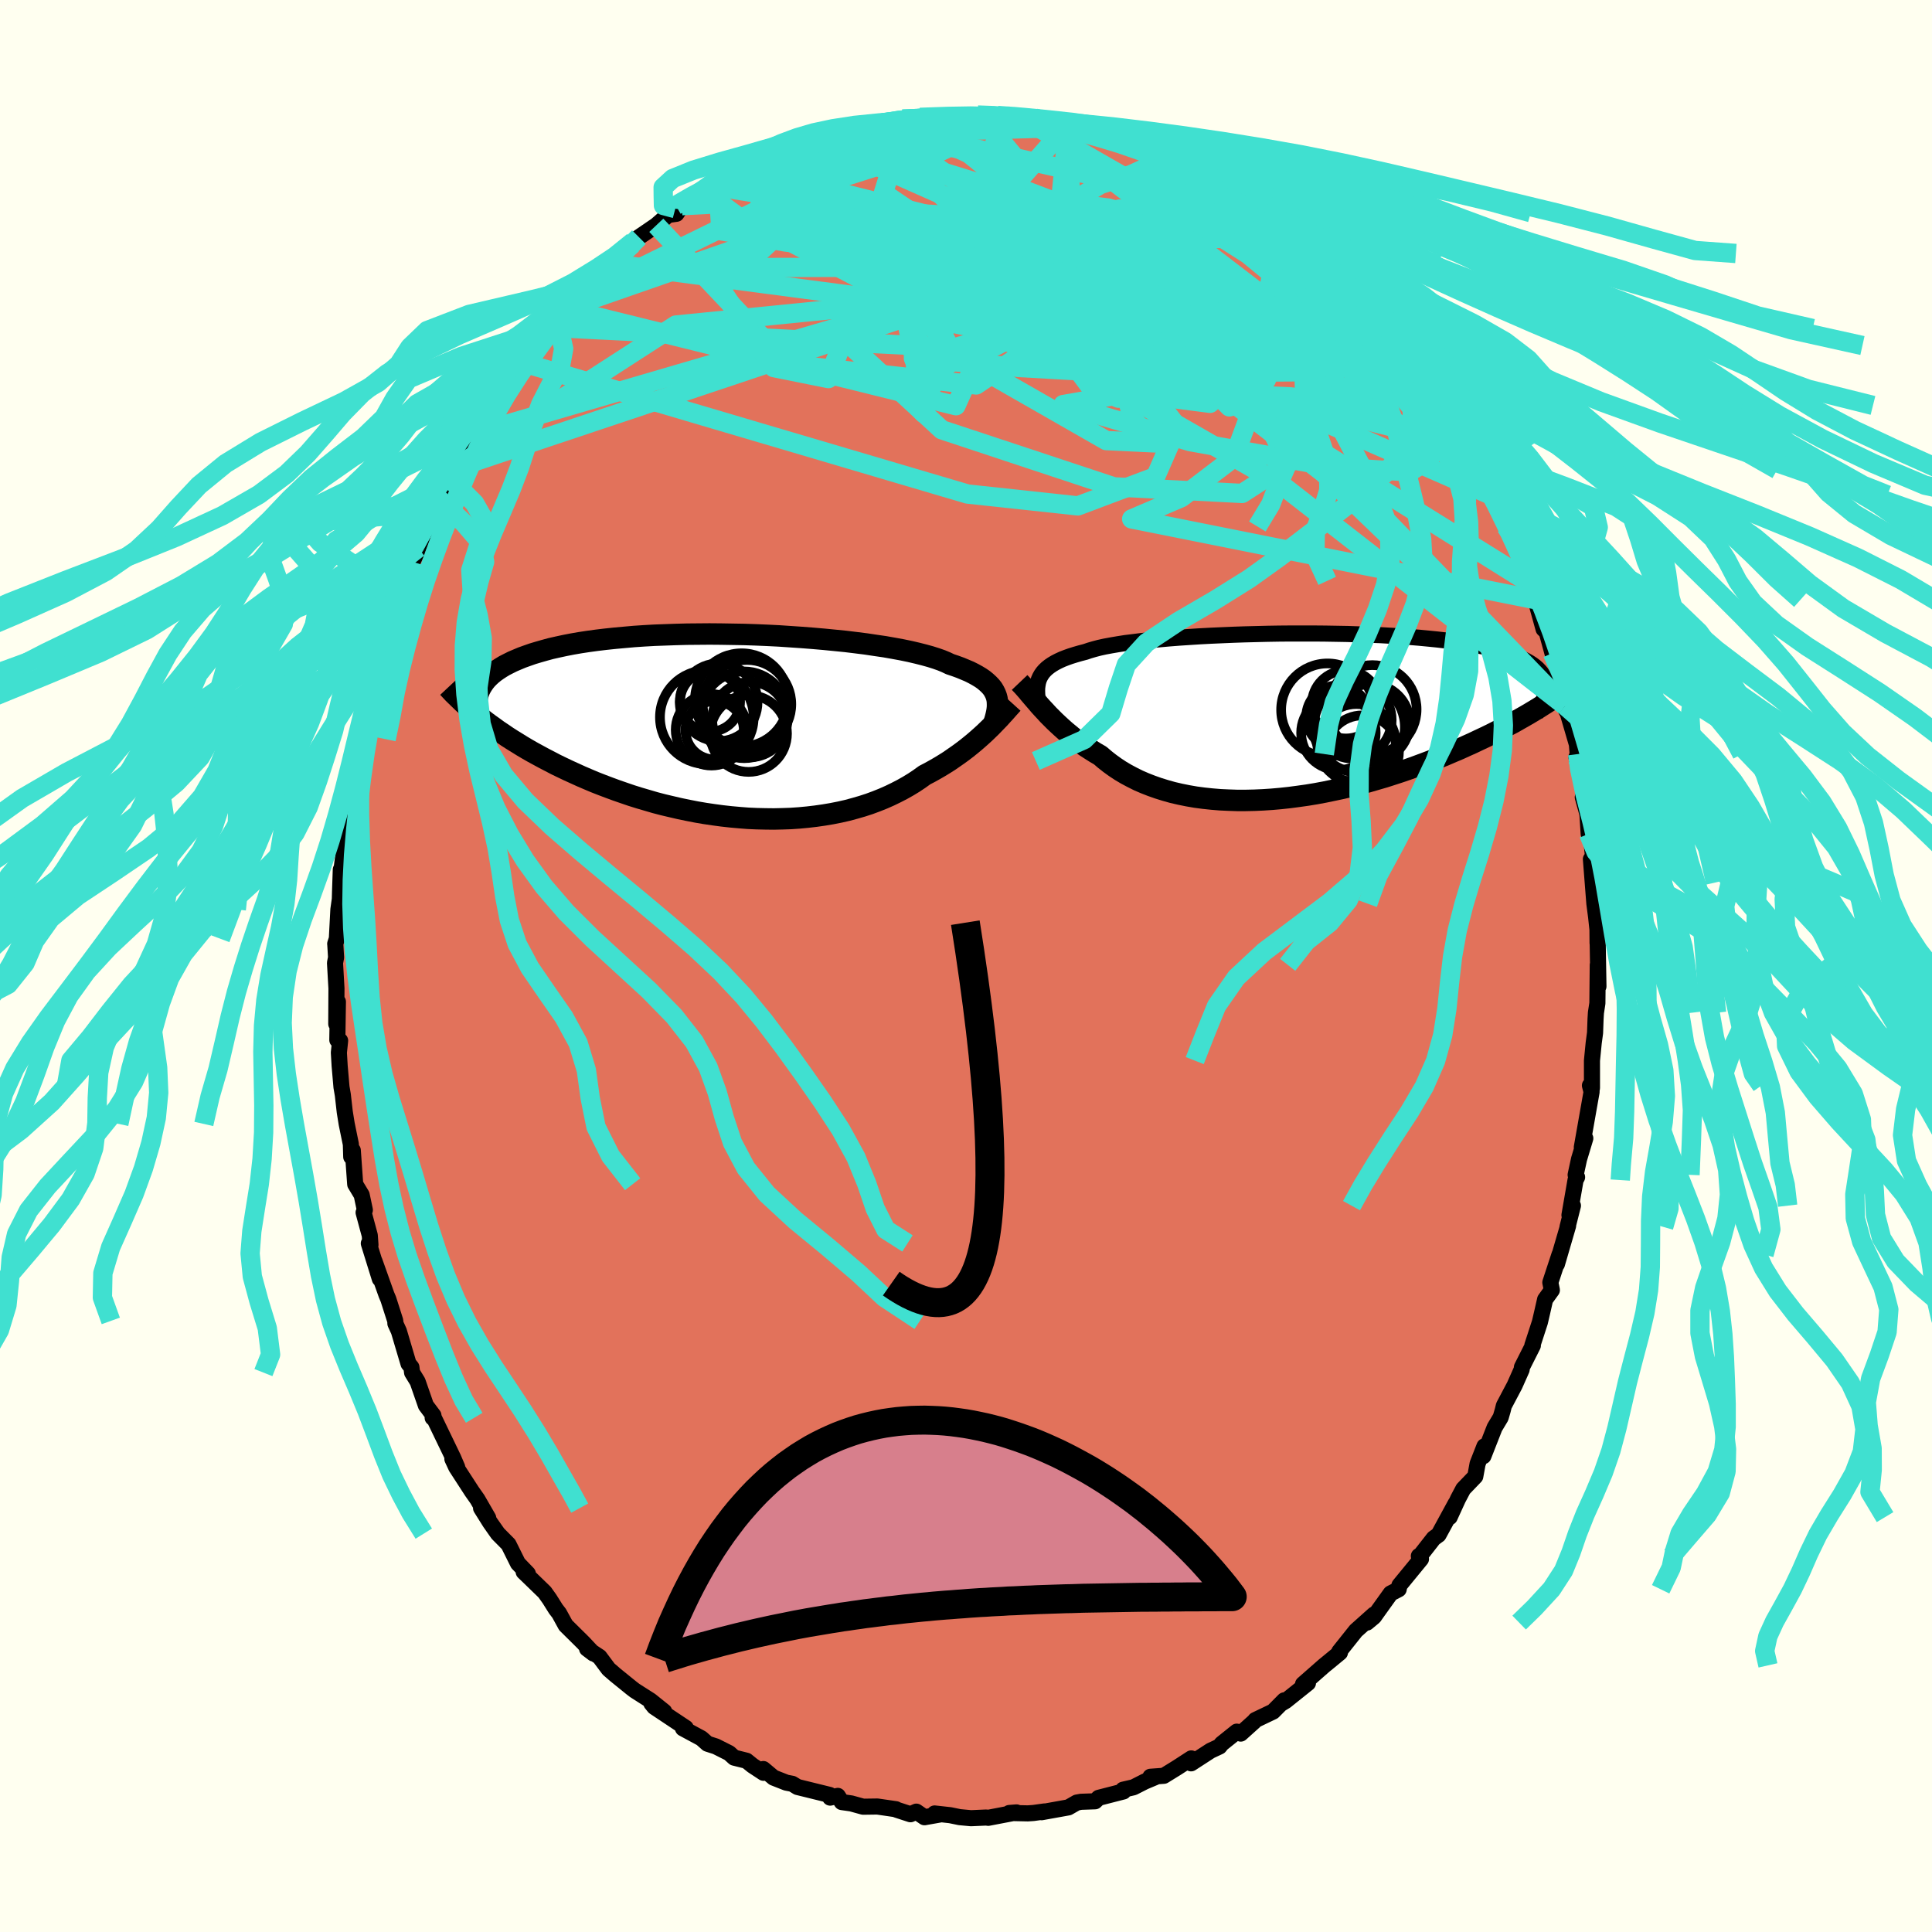 <svg viewBox="-100 -100 200 200" xmlns="http://www.w3.org/2000/svg" width="500" height="500" id="face-svg">
    <defs>
      <clipPath id="leftEyeClipPath">
        <polyline points="27.55,-3.07 27.45,-3.33 27.32,-3.59 27.17,-3.84 26.98,-4.08 26.76,-4.31 26.51,-4.54 26.23,-4.77 25.91,-4.99 25.56,-5.2 25.18,-5.41 24.76,-5.62 24.31,-5.81 23.83,-6.01 23.31,-6.2 22.77,-6.38 22.35,-6.58 21.87,-6.78 21.33,-6.97 20.73,-7.16 20.08,-7.34 19.37,-7.52 18.6,-7.7 17.78,-7.87 16.91,-8.03 16,-8.19 15.04,-8.33 14.04,-8.48 13.01,-8.61 11.94,-8.74 10.84,-8.85 9.72,-8.96 8.57,-9.06 7.41,-9.15 6.23,-9.23 5.04,-9.31 3.84,-9.37 2.64,-9.42 1.44,-9.46 0.24,-9.48 -0.96,-9.5 -2.14,-9.51 -3.32,-9.5 -4.47,-9.49 -5.61,-9.46 -6.73,-9.42 -7.83,-9.38 -8.9,-9.32 -9.94,-9.25 -10.95,-9.16 -11.94,-9.07 -12.89,-8.97 -13.81,-8.86 -14.69,-8.74 -15.54,-8.61 -16.35,-8.47 -17.12,-8.32 -17.86,-8.16 -18.57,-8 -19.23,-7.82 -19.86,-7.64 -20.46,-7.46 -21.03,-7.26 -21.56,-7.07 -22.06,-6.86 -22.53,-6.66 -22.97,-6.44 -23.38,-6.23 -23.76,-6 -24.11,-5.77 -24.43,-5.54 -24.72,-5.3 -24.99,-5.05 -25.23,-4.8 -25.44,-4.54 -25.62,-4.28 -25.78,-4.02 -25.92,-3.75 -26.03,-3.48 -26.12,-3.21 -25.78,-0.82 -25.37,-0.49 -24.94,-0.17 -24.49,0.15 -24.04,0.48 -23.56,0.8 -23.08,1.13 -22.58,1.45 -22.06,1.77 -21.53,2.1 -20.99,2.42 -20.43,2.74 -19.86,3.05 -19.27,3.37 -18.67,3.68 -18.06,4 -17.42,4.31 -16.77,4.62 -16.11,4.92 -15.43,5.23 -14.73,5.53 -14.02,5.83 -13.28,6.12 -12.54,6.4 -11.78,6.68 -11,6.95 -10.21,7.22 -9.41,7.47 -8.59,7.71 -7.77,7.95 -6.93,8.17 -6.08,8.37 -5.22,8.57 -4.35,8.75 -3.48,8.92 -2.6,9.07 -1.72,9.2 -0.83,9.32 0.07,9.42 0.96,9.5 1.85,9.57 2.75,9.61 3.64,9.63 4.52,9.64 5.4,9.62 6.28,9.59 7.15,9.53 8,9.45 8.85,9.35 9.69,9.23 10.52,9.09 11.33,8.93 12.12,8.75 12.9,8.54 13.66,8.32 14.4,8.08 15.13,7.81 15.83,7.53 16.51,7.23 17.17,6.91 17.81,6.58 18.43,6.23 19.02,5.87 19.59,5.49 20.13,5.1 20.67,4.82 21.19,4.53 21.71,4.23 22.2,3.93 22.69,3.62 23.15,3.3 23.61,2.98 24.05,2.66 24.47,2.34 24.88,2.01 25.27,1.69 25.65,1.36 26.01,1.04 26.36,0.72 26.69,0.4" />
      </clipPath>
      <clipPath id="rightEyeClipPath">
        <polyline points="-26.75,-3.76 -26.64,-4.01 -26.5,-4.26 -26.34,-4.49 -26.15,-4.71 -25.92,-4.93 -25.67,-5.13 -25.38,-5.33 -25.06,-5.52 -24.71,-5.7 -24.32,-5.88 -23.91,-6.04 -23.46,-6.2 -22.98,-6.35 -22.46,-6.5 -21.92,-6.64 -21.51,-6.78 -21.03,-6.92 -20.5,-7.06 -19.91,-7.19 -19.26,-7.31 -18.56,-7.43 -17.8,-7.55 -16.98,-7.65 -16.12,-7.76 -15.21,-7.85 -14.26,-7.94 -13.26,-8.03 -12.23,-8.11 -11.17,-8.18 -10.07,-8.25 -8.95,-8.31 -7.81,-8.36 -6.64,-8.41 -5.47,-8.45 -4.28,-8.48 -3.08,-8.51 -1.88,-8.53 -0.68,-8.54 0.52,-8.54 1.72,-8.54 2.9,-8.53 4.07,-8.51 5.22,-8.49 6.36,-8.45 7.47,-8.41 8.57,-8.37 9.63,-8.31 10.67,-8.25 11.67,-8.18 12.65,-8.1 13.59,-8.01 14.49,-7.92 15.36,-7.82 16.2,-7.71 16.99,-7.6 17.75,-7.47 18.47,-7.35 19.15,-7.21 19.8,-7.07 20.4,-6.92 20.97,-6.77 21.51,-6.61 22.01,-6.44 22.48,-6.27 22.91,-6.09 23.31,-5.91 23.69,-5.72 24.02,-5.53 24.33,-5.33 24.61,-5.12 24.85,-4.91 25.06,-4.69 25.25,-4.47 25.4,-4.24 25.53,-4.01 25.63,-3.77 25.7,-3.52 25.74,-3.27 25.76,-3.02 26.33,-1.7 25.89,-1.41 25.43,-1.12 24.96,-0.82 24.48,-0.53 23.98,-0.23 23.46,0.07 22.93,0.37 22.39,0.68 21.82,0.98 21.25,1.29 20.66,1.59 20.05,1.9 19.43,2.2 18.79,2.5 18.14,2.81 17.47,3.11 16.79,3.42 16.08,3.72 15.36,4.03 14.62,4.33 13.87,4.63 13.1,4.92 12.32,5.21 11.51,5.5 10.7,5.78 9.87,6.05 9.03,6.32 8.17,6.57 7.31,6.82 6.43,7.05 5.55,7.28 4.66,7.49 3.76,7.68 2.85,7.87 1.94,8.04 1.03,8.19 0.11,8.32 -0.8,8.44 -1.72,8.54 -2.63,8.62 -3.54,8.68 -4.44,8.72 -5.34,8.74 -6.23,8.74 -7.11,8.71 -7.98,8.67 -8.83,8.6 -9.68,8.51 -10.51,8.4 -11.32,8.26 -12.11,8.1 -12.89,7.92 -13.64,7.71 -14.38,7.48 -15.09,7.23 -15.78,6.96 -16.45,6.67 -17.09,6.35 -17.71,6.02 -18.3,5.67 -18.86,5.3 -19.4,4.91 -19.91,4.51 -20.4,4.09 -20.9,3.8 -21.39,3.49 -21.87,3.18 -22.32,2.87 -22.77,2.54 -23.2,2.22 -23.61,1.88 -24.01,1.55 -24.39,1.21 -24.76,0.87 -25.11,0.54 -25.45,0.2 -25.78,-0.13 -26.09,-0.47 -26.39,-0.79" />
      </clipPath>
      <filter id="fuzzy">
        <feTurbulence id="turbulence" baseFrequency="0.05" numOctaves="3" type="noise" result="noise" />
        <feDisplacementMap in="SourceGraphic" in2="noise" scale="2" />
      </filter>
      <linearGradient id="rainbowGradient" x1="0%" y1="0%" x2="100%" y2="0%">
        <stop offset="0%" style="stop-color: [object Object]; stop-opacity: 1" />
        <stop offset="50%" style="stop-color: [object Object]; stop-opacity: 1" />
        <stop offset="100%" style="stop-color: [object Object]; stop-opacity: 1" />
      </linearGradient>
    </defs>
    <rect x="-100" y="-100" width="100%" height="100%" fill="rgb(255, 255, 240)" />
    <polyline id="faceContour" points="65.47,2.11 65.4,-0.12 65.36,3.86 65.21,4.84 65.17,5.51 65.12,6.92 64.98,7.96 64.8,9.79 64.8,12.61 64.78,12.74 64.59,12.37 64.76,13.03 63.75,18.76 64.11,17.84 63.46,20 63.11,21.62 63.26,21.86 63.1,22.16 62.47,25.79 62.83,24.81 62.27,27.02 62.33,26.89 61.17,30.87 61.44,29.87 60.49,32.76 60.65,33.55 59.95,34.52 59.63,35.93 59.41,36.87 58.63,39.27 58.68,39.29 57.55,41.53 57.52,41.78 56.79,43.42 55.68,45.52 55.56,46.01 55.35,46.73 54.72,47.78 53.56,50.74 53.67,49.72 52.96,51.53 52.72,52.84 51.48,54.13 50.93,55.17 50.07,57.05 50.69,55.63 48.92,58.88 48.42,59.24 46.99,61.07 46.88,61.08 47.1,61.39 44.87,64.11 44.79,64.52 43.96,64.95 42.62,66.82 42.23,67.37 41.51,67.97 42.24,67.13 40.36,68.81 38.64,70.97 38.71,71.08 37.3,72.24 37.1,72.4 34.89,74.34 35.4,74.23 33.09,76.08 32.66,76.34 32.94,76.02 31.79,77.18 29.95,78.06 29.84,78.2 28.44,79.46 28.03,79.26 26.47,80.51 26.24,80.8 25.32,81.23 23.3,82.54 23.32,82.03 21.84,82.99 20.48,83.83 19.09,83.93 19.57,83.98 18.5,84.43 17.34,85.02 16.26,85.27 16.3,85.45 13.73,86.11 13.36,86.47 11.91,86.52 11.47,86.6 10.6,87.1 7.82,87.6 8.13,87.52 6.98,87.68 6.4,87.72 4.48,87.68 5.23,87.62 2.3,88.18 2.09,88.15 0.52,88.22 -0.66,88.11 -1.63,87.91 -3.25,87.73 -2.55,87.81 -4.3,88.12 -5.14,87.54 -5.75,87.81 -7.19,87.34 -7.25,87.29 -9.18,87.01 -10.65,87.03 -11.88,86.69 -12.86,86.55 -13.27,85.91 -14.06,86.09 -14.11,85.81 -17.44,84.99 -17.98,84.66 -18.6,84.54 -19.92,84.02 -20.98,83.13 -20.96,83.52 -22.1,82.77 -22.72,82.27 -24,81.95 -24.52,81.48 -25.89,80.79 -26.76,80.51 -27.39,79.95 -29.3,78.92 -29.01,78.87 -32.27,76.7 -32.57,76.33 -31.24,77.18 -32.66,76.04 -34.29,75 -34.63,74.74 -36.32,73.37 -37,72.78 -37.94,71.52 -39.23,70.67 -38.57,71.17 -39.63,70.04 -41.44,68.25 -42.12,67.01 -42.46,66.57 -43.12,65.52 -43.62,64.82 -45.28,63.21 -45.79,62.72 -45.36,62.9 -46.38,61.84 -47.36,59.87 -48.46,58.76 -49.26,57.62 -50.2,56.12 -49.46,57.14 -50.58,55.2 -51.15,54.39 -52.77,51.89 -53.17,51.03 -52.67,51.89 -53.08,50.93 -55.12,46.7 -55.21,46.77 -55.13,46.53 -55.91,45.49 -56.77,43.02 -57.34,42.09 -57.41,41.54 -57.71,41.17 -58.71,37.8 -59.07,37.01 -59.08,36.74 -59.8,34.49 -59.99,34.04 -61.23,30.56 -60.68,32.39 -61.82,28.72 -61.65,28.87 -61.72,27.89 -62.36,25.52 -62.23,25.26 -62.56,23.7 -63.23,22.59 -63.48,19.08 -63.64,19.76 -63.68,18.45 -64.11,16.35 -64.31,15.11 -64.51,13.35 -64.65,12.53 -64.84,10.33 -64.92,8.97 -64.79,7.73 -65.08,7.66 -65.02,3.7 -65.19,6 -65.17,2.32 -65.32,-0.32 -65.21,-0.88 -65.29,-2.22 -65.3,-2.3 -65.13,-2.82 -64.97,-5.85 -64.82,-6.91 -64.79,-7.95 -64.72,-9.98 -64.65,-9.99 -64.39,-11.96 -64.65,-11.96 -64.32,-14.1 -64.36,-15.23 -63.54,-19.5 -63.28,-19.98 -63.28,-21.17 -62.73,-22.95 -62.78,-23.47 -62.77,-22.96 -62.24,-25.73 -62.19,-25.97 -61.73,-29.08 -61.08,-30.44 -61.22,-30.63 -60.51,-32.71 -60.43,-33.39 -59.78,-35.11 -59.07,-36.89 -59.2,-36.98 -58.76,-37.77 -57.85,-40.49 -57.97,-40.3 -57.3,-41.84 -56.79,-42.93 -56.71,-43.27 -55.29,-46.73 -55.92,-45.51 -54.86,-47.03 -54.6,-48.37 -53.4,-50.44 -51.94,-53.01 -53.02,-51.5 -51.89,-53.03 -51.53,-54.11 -50.52,-55.21 -49.13,-57.76 -48.77,-58.33 -48.8,-58.1 -46.84,-60.64 -47.38,-60.21 -46.34,-61.84 -45.79,-62.43 -44.58,-64.08 -42.99,-66.11 -43.39,-65.24 -41.89,-67.42 -41.35,-67.65 -41.57,-68.04 -40.27,-69.07 -38.07,-71.3 -39.36,-70.35 -37.12,-72.76 -36.89,-72.27 -36.89,-72.78 -34.53,-74.72 -34.45,-74.99 -33.86,-75.45 -32.06,-76.68 -30.09,-78.4 -30.6,-77.78 -29.97,-77.87 -29.41,-78.71 -27.26,-80.29 -28.28,-79.57 -26.11,-80.72 -24.84,-81.76 -24.85,-81.51 -24.02,-81.9 -23.12,-82.58 -20.84,-83.41 -20.01,-83.57 -19.55,-83.81 -18.16,-84.32 -17.05,-84.78 -15.2,-85.26 -15.22,-85.47 -14.01,-85.77 -13.89,-86.23 -12.63,-86.29 -10.66,-86.6 -9.72,-86.89 -9.65,-87.03 -8.95,-87.22 -8.9,-87.38 -6.68,-87.65 -6.56,-87.67 -4.76,-87.85 -2.98,-87.87 -1.51,-87.98 -1.23,-87.95 1.22,-88.09 1.67,-87.83 3.28,-88.04 3.69,-87.78 3.74,-88.1 5.77,-87.76 7.12,-87.47 7.86,-87.43 7.09,-87.79 10.07,-86.88 9.73,-86.79 10.59,-87.13 12.44,-86.23 13.13,-86.49 14.83,-85.81 15.71,-85.29 17.09,-85.27 16.96,-85.05 17.25,-84.82 19.99,-83.76 20.24,-83.68 20.13,-83.91 22.71,-82.71 21.67,-82.74 23.79,-81.92 25.07,-81.22 27.64,-79.95 27.52,-80.02 28.52,-79.38 28.52,-79.26 29.38,-78.6 30.68,-77.98 31.81,-76.98 32.48,-76.69 33.64,-75.24 33.9,-75.34 36.08,-73.16 36.62,-73.02 35.86,-73.76 36.87,-72.97 37.23,-72.63 39.56,-69.91 40.24,-69.48 40.29,-69.35 41.92,-67.55 42.76,-66.99 43.15,-65.91 43.6,-65.99 44.85,-64.23 45.49,-63.43 46.61,-62.03 45.93,-63.01 47.46,-60.36 48.6,-58.94 49.06,-58.11 49.23,-58.03 49.79,-57.27 50.58,-56.03 51.58,-53.95 52.88,-51.38 53.7,-50.32 54.37,-48.73 54.34,-49.17 54.5,-48.76 54.69,-48.51 55.88,-45.5 55.92,-45.51 56.64,-44.31 57.13,-42.81 58.47,-39.56 58.27,-39.87 58.06,-39.85 58.95,-37.92 59.79,-34.88 60.4,-34.29 60.08,-34.68 60.71,-32.39 60.85,-31.81 61.78,-29.33 61.65,-29.95 62.03,-26.93 62.1,-26.51 62.3,-26.15 63.24,-22.94 63.32,-21.94 63.59,-21.22 63.19,-21.61 64.06,-18.39 63.85,-17.47 64.33,-15.73 64.46,-13.68 64.59,-14.35 64.86,-11.8 65.14,-8.65 64.69,-11.06 65.05,-6.45 65.23,-5.08 65.41,-3.39 65.38,-2.37 65.37,-3.7 65.47,2.11 65.4,-0.12" fill="rgb(226, 114, 91)" stroke="black" stroke-width="1.667" stroke-linejoin="round" filter="url(#fuzzy)" />
    <g transform="translate(34.29 -25.88)">
      <polyline id="rightCountour" points="-26.75,-3.76 -26.64,-4.01 -26.5,-4.26 -26.34,-4.49 -26.15,-4.71 -25.92,-4.93 -25.67,-5.13 -25.38,-5.33 -25.06,-5.52 -24.71,-5.7 -24.32,-5.88 -23.91,-6.04 -23.46,-6.2 -22.98,-6.35 -22.46,-6.5 -21.92,-6.64 -21.51,-6.78 -21.03,-6.92 -20.5,-7.06 -19.91,-7.19 -19.26,-7.31 -18.56,-7.43 -17.8,-7.55 -16.98,-7.65 -16.12,-7.76 -15.21,-7.85 -14.26,-7.94 -13.26,-8.03 -12.23,-8.11 -11.17,-8.18 -10.07,-8.25 -8.95,-8.31 -7.81,-8.36 -6.64,-8.41 -5.47,-8.45 -4.28,-8.48 -3.08,-8.51 -1.88,-8.53 -0.68,-8.54 0.52,-8.54 1.72,-8.54 2.9,-8.53 4.07,-8.51 5.22,-8.49 6.36,-8.45 7.47,-8.41 8.57,-8.37 9.63,-8.31 10.67,-8.25 11.67,-8.18 12.65,-8.1 13.59,-8.01 14.49,-7.92 15.36,-7.82 16.2,-7.71 16.99,-7.6 17.75,-7.47 18.47,-7.35 19.15,-7.21 19.8,-7.07 20.4,-6.92 20.97,-6.77 21.51,-6.61 22.01,-6.44 22.48,-6.27 22.91,-6.09 23.31,-5.91 23.69,-5.72 24.02,-5.53 24.33,-5.33 24.61,-5.12 24.85,-4.91 25.06,-4.69 25.25,-4.47 25.4,-4.24 25.53,-4.01 25.63,-3.77 25.7,-3.52 25.74,-3.27 25.76,-3.02 26.33,-1.7 25.89,-1.41 25.43,-1.12 24.96,-0.82 24.48,-0.53 23.98,-0.23 23.46,0.07 22.93,0.37 22.39,0.68 21.82,0.98 21.25,1.29 20.66,1.59 20.05,1.9 19.43,2.2 18.79,2.5 18.14,2.81 17.47,3.11 16.79,3.42 16.08,3.72 15.36,4.03 14.62,4.33 13.87,4.63 13.1,4.92 12.32,5.21 11.51,5.5 10.7,5.78 9.87,6.05 9.03,6.32 8.17,6.57 7.31,6.82 6.43,7.05 5.55,7.28 4.66,7.49 3.76,7.68 2.85,7.87 1.94,8.04 1.03,8.19 0.11,8.32 -0.8,8.44 -1.72,8.54 -2.63,8.62 -3.54,8.68 -4.44,8.72 -5.34,8.74 -6.23,8.74 -7.11,8.71 -7.98,8.67 -8.83,8.6 -9.68,8.51 -10.51,8.4 -11.32,8.26 -12.11,8.1 -12.89,7.92 -13.64,7.71 -14.38,7.48 -15.09,7.23 -15.78,6.96 -16.45,6.67 -17.09,6.35 -17.71,6.02 -18.3,5.67 -18.86,5.3 -19.4,4.91 -19.91,4.51 -20.4,4.09 -20.9,3.8 -21.39,3.49 -21.87,3.18 -22.32,2.87 -22.77,2.54 -23.2,2.22 -23.61,1.88 -24.01,1.55 -24.39,1.21 -24.76,0.87 -25.11,0.54 -25.45,0.2 -25.78,-0.13 -26.09,-0.47 -26.39,-0.79" fill="white" stroke="white" stroke-width="0" stroke-linejoin="round" filter="url(#fuzzy)" />
    </g>
    <g transform="translate(-24.41 -24.86)">
      <polyline id="leftCountour" points="27.55,-3.07 27.45,-3.33 27.32,-3.59 27.17,-3.84 26.98,-4.08 26.76,-4.31 26.51,-4.54 26.23,-4.77 25.91,-4.99 25.56,-5.2 25.18,-5.41 24.76,-5.62 24.31,-5.81 23.83,-6.01 23.31,-6.2 22.77,-6.38 22.35,-6.58 21.87,-6.78 21.33,-6.97 20.73,-7.16 20.08,-7.34 19.37,-7.52 18.6,-7.7 17.78,-7.87 16.91,-8.03 16,-8.19 15.04,-8.33 14.04,-8.48 13.01,-8.61 11.94,-8.74 10.84,-8.85 9.72,-8.96 8.57,-9.06 7.41,-9.15 6.23,-9.23 5.04,-9.31 3.84,-9.37 2.64,-9.42 1.44,-9.46 0.24,-9.48 -0.96,-9.5 -2.14,-9.51 -3.32,-9.5 -4.47,-9.49 -5.61,-9.46 -6.73,-9.42 -7.83,-9.38 -8.9,-9.32 -9.94,-9.25 -10.95,-9.16 -11.94,-9.07 -12.89,-8.97 -13.81,-8.86 -14.69,-8.74 -15.54,-8.61 -16.35,-8.47 -17.12,-8.32 -17.86,-8.16 -18.57,-8 -19.23,-7.82 -19.86,-7.64 -20.46,-7.46 -21.03,-7.26 -21.56,-7.07 -22.06,-6.86 -22.53,-6.66 -22.97,-6.44 -23.38,-6.23 -23.76,-6 -24.11,-5.77 -24.43,-5.54 -24.72,-5.3 -24.99,-5.05 -25.23,-4.8 -25.44,-4.54 -25.62,-4.28 -25.78,-4.02 -25.92,-3.75 -26.03,-3.48 -26.12,-3.21 -25.78,-0.82 -25.37,-0.49 -24.94,-0.17 -24.49,0.15 -24.04,0.48 -23.56,0.8 -23.08,1.13 -22.58,1.45 -22.06,1.77 -21.53,2.1 -20.99,2.42 -20.43,2.74 -19.86,3.05 -19.27,3.37 -18.67,3.68 -18.06,4 -17.42,4.31 -16.77,4.62 -16.11,4.92 -15.43,5.23 -14.73,5.53 -14.02,5.83 -13.28,6.12 -12.54,6.4 -11.78,6.68 -11,6.95 -10.21,7.22 -9.41,7.47 -8.59,7.71 -7.77,7.95 -6.93,8.17 -6.08,8.37 -5.22,8.57 -4.35,8.75 -3.48,8.92 -2.6,9.07 -1.72,9.2 -0.83,9.32 0.07,9.42 0.96,9.5 1.85,9.57 2.75,9.61 3.64,9.63 4.52,9.64 5.4,9.62 6.28,9.59 7.15,9.53 8,9.45 8.85,9.35 9.69,9.23 10.52,9.09 11.33,8.93 12.12,8.75 12.9,8.54 13.66,8.32 14.4,8.08 15.13,7.81 15.83,7.53 16.51,7.23 17.17,6.91 17.81,6.58 18.43,6.23 19.02,5.87 19.59,5.49 20.13,5.1 20.67,4.82 21.19,4.53 21.71,4.23 22.2,3.93 22.69,3.62 23.15,3.3 23.61,2.98 24.05,2.66 24.47,2.34 24.88,2.01 25.27,1.69 25.65,1.36 26.01,1.04 26.36,0.72 26.69,0.4" fill="white" stroke="white" stroke-width="0" stroke-linejoin="round" filter="url(#fuzzy)" />
    </g>
    <g transform="translate(34.29 -25.88)">
      <polyline id="rightUpper" points="-26.66,-0.54 -26.74,-0.93 -26.8,-1.29 -26.85,-1.65 -26.9,-1.99 -26.92,-2.31 -26.93,-2.63 -26.92,-2.93 -26.88,-3.22 -26.83,-3.49 -26.75,-3.76 -26.64,-4.01 -26.5,-4.26 -26.34,-4.49 -26.15,-4.71 -25.92,-4.93 -25.67,-5.13 -25.38,-5.33 -25.06,-5.52 -24.71,-5.7 -24.32,-5.88 -23.91,-6.04 -23.46,-6.2 -22.98,-6.35 -22.46,-6.5 -21.92,-6.64 -21.51,-6.78 -21.03,-6.92 -20.5,-7.06 -19.91,-7.19 -19.26,-7.31 -18.56,-7.43 -17.8,-7.55 -16.98,-7.65 -16.12,-7.76 -15.21,-7.85 -14.26,-7.94 -13.26,-8.03 -12.23,-8.11 -11.17,-8.18 -10.07,-8.25 -8.95,-8.31 -7.81,-8.36 -6.64,-8.41 -5.47,-8.45 -4.28,-8.48 -3.08,-8.51 -1.88,-8.53 -0.68,-8.54 0.52,-8.54 1.72,-8.54 2.9,-8.53 4.07,-8.51 5.22,-8.49 6.36,-8.45 7.47,-8.41 8.57,-8.37 9.63,-8.31 10.67,-8.25 11.67,-8.18 12.65,-8.1 13.59,-8.01 14.49,-7.92 15.36,-7.82 16.2,-7.71 16.99,-7.6 17.75,-7.47 18.47,-7.35 19.15,-7.21 19.8,-7.07 20.4,-6.92 20.97,-6.77 21.51,-6.61 22.01,-6.44 22.48,-6.27 22.91,-6.09 23.31,-5.91 23.69,-5.72 24.02,-5.53 24.33,-5.33 24.61,-5.12 24.85,-4.91 25.06,-4.69 25.25,-4.47 25.4,-4.24 25.53,-4.01 25.63,-3.77 25.7,-3.52 25.74,-3.27 25.76,-3.02 25.76,-2.75 25.73,-2.49 25.67,-2.22 25.59,-1.94 25.5,-1.66 25.37,-1.38 25.23,-1.09 25.07,-0.8 24.89,-0.5 24.69,-0.2" fill="none" stroke="black" stroke-width="1.667" stroke-linejoin="round" filter="url(#fuzzy)" />
      <polyline id="rightLower" points="-28.74,-3.47 -28.55,-3.27 -28.35,-3.06 -28.14,-2.82 -27.92,-2.57 -27.7,-2.3 -27.46,-2.02 -27.21,-1.73 -26.95,-1.43 -26.68,-1.11 -26.39,-0.79 -26.09,-0.47 -25.78,-0.13 -25.45,0.2 -25.11,0.54 -24.76,0.87 -24.39,1.21 -24.01,1.55 -23.61,1.88 -23.2,2.22 -22.77,2.54 -22.32,2.87 -21.87,3.18 -21.39,3.49 -20.9,3.8 -20.4,4.09 -19.91,4.51 -19.4,4.91 -18.86,5.3 -18.3,5.67 -17.71,6.02 -17.09,6.35 -16.45,6.67 -15.78,6.96 -15.09,7.23 -14.38,7.48 -13.64,7.71 -12.89,7.92 -12.11,8.1 -11.32,8.26 -10.51,8.4 -9.68,8.51 -8.83,8.6 -7.98,8.67 -7.11,8.71 -6.23,8.74 -5.34,8.74 -4.44,8.72 -3.54,8.68 -2.63,8.62 -1.72,8.54 -0.8,8.44 0.11,8.32 1.03,8.19 1.94,8.04 2.85,7.87 3.76,7.68 4.66,7.49 5.55,7.28 6.43,7.05 7.31,6.82 8.17,6.57 9.03,6.32 9.87,6.05 10.7,5.78 11.51,5.5 12.32,5.21 13.1,4.92 13.87,4.63 14.62,4.33 15.36,4.03 16.08,3.72 16.79,3.42 17.47,3.11 18.14,2.81 18.79,2.5 19.43,2.2 20.05,1.9 20.66,1.59 21.25,1.29 21.82,0.98 22.39,0.68 22.93,0.37 23.46,0.07 23.98,-0.23 24.48,-0.53 24.96,-0.82 25.43,-1.12 25.89,-1.41 26.33,-1.7 26.76,-1.99 27.17,-2.27 27.56,-2.55 27.94,-2.83 28.31,-3.1 28.67,-3.38 29.01,-3.64 29.34,-3.91 29.65,-4.17 29.95,-4.43" fill="none" stroke="black" stroke-width="2.222" stroke-linejoin="round" filter="url(#fuzzy)" />
      <circle r="3.258" cx="4.187" cy="0.098" stroke="black" fill="none" stroke-width="1.0" filter="url(#fuzzy)" clip-path="url(#rightEyeClipPath)" /><circle r="4.582" cx="7.772" cy="-0.687" stroke="black" fill="none" stroke-width="1.0" filter="url(#fuzzy)" clip-path="url(#rightEyeClipPath)" /><circle r="3.788" cx="6.737" cy="3.723" stroke="black" fill="none" stroke-width="1.0" filter="url(#fuzzy)" clip-path="url(#rightEyeClipPath)" /><circle r="4.722" cx="6.422" cy="1.143" stroke="black" fill="none" stroke-width="1.0" filter="url(#fuzzy)" clip-path="url(#rightEyeClipPath)" /><circle r="4.008" cx="5.767" cy="0.398" stroke="black" fill="none" stroke-width="1.0" filter="url(#fuzzy)" clip-path="url(#rightEyeClipPath)" /><circle r="3.52" cx="5.032" cy="-1.192" stroke="black" fill="none" stroke-width="1.0" filter="url(#fuzzy)" clip-path="url(#rightEyeClipPath)" /><circle r="4.026" cx="7.612" cy="0.713" stroke="black" fill="none" stroke-width="1.0" filter="url(#fuzzy)" clip-path="url(#rightEyeClipPath)" /><circle r="3.858" cx="4.262" cy="1.738" stroke="black" fill="none" stroke-width="1.0" filter="url(#fuzzy)" clip-path="url(#rightEyeClipPath)" /><circle r="4.804" cx="3.137" cy="-0.637" stroke="black" fill="none" stroke-width="1.0" filter="url(#fuzzy)" clip-path="url(#rightEyeClipPath)" /><circle r="4.056" cx="6.137" cy="2.813" stroke="black" fill="none" stroke-width="1.0" filter="url(#fuzzy)" clip-path="url(#rightEyeClipPath)" />
      </g>
    <g transform="translate(-24.41 -24.86)">
      <polyline id="leftUpper" points="27.24,-0.09 27.34,-0.42 27.44,-0.75 27.52,-1.06 27.59,-1.37 27.64,-1.67 27.67,-1.97 27.67,-2.26 27.66,-2.53 27.62,-2.81 27.55,-3.07 27.45,-3.33 27.32,-3.59 27.17,-3.84 26.98,-4.08 26.76,-4.31 26.51,-4.54 26.23,-4.77 25.91,-4.99 25.56,-5.2 25.18,-5.41 24.76,-5.62 24.31,-5.81 23.83,-6.01 23.31,-6.2 22.77,-6.38 22.35,-6.58 21.87,-6.78 21.33,-6.97 20.73,-7.16 20.08,-7.34 19.37,-7.52 18.6,-7.7 17.78,-7.87 16.91,-8.03 16,-8.19 15.04,-8.33 14.04,-8.48 13.01,-8.61 11.94,-8.74 10.84,-8.85 9.72,-8.96 8.57,-9.06 7.41,-9.15 6.23,-9.23 5.04,-9.31 3.84,-9.37 2.64,-9.42 1.44,-9.46 0.24,-9.48 -0.96,-9.5 -2.14,-9.51 -3.32,-9.5 -4.47,-9.49 -5.61,-9.46 -6.73,-9.42 -7.83,-9.38 -8.9,-9.32 -9.94,-9.25 -10.95,-9.16 -11.94,-9.07 -12.89,-8.97 -13.81,-8.86 -14.69,-8.74 -15.54,-8.61 -16.35,-8.47 -17.12,-8.32 -17.86,-8.16 -18.57,-8 -19.23,-7.82 -19.86,-7.64 -20.46,-7.46 -21.03,-7.26 -21.56,-7.07 -22.06,-6.86 -22.53,-6.66 -22.97,-6.44 -23.38,-6.23 -23.76,-6 -24.11,-5.77 -24.43,-5.54 -24.72,-5.3 -24.99,-5.05 -25.23,-4.8 -25.44,-4.54 -25.62,-4.28 -25.78,-4.02 -25.92,-3.75 -26.03,-3.48 -26.12,-3.21 -26.18,-2.93 -26.22,-2.65 -26.25,-2.36 -26.25,-2.08 -26.23,-1.78 -26.19,-1.49 -26.13,-1.2 -26.06,-0.9 -25.97,-0.6 -25.86,-0.3" fill="none" stroke="black" stroke-width="2.222" stroke-linejoin="round" filter="url(#fuzzy)" />
      <polyline id="leftLower" points="29.23,-2.31 29.04,-2.1 28.83,-1.87 28.61,-1.62 28.38,-1.36 28.13,-1.09 27.88,-0.81 27.6,-0.52 27.31,-0.22 27.01,0.09 26.69,0.4 26.36,0.72 26.01,1.04 25.65,1.36 25.27,1.69 24.88,2.01 24.47,2.34 24.05,2.66 23.61,2.98 23.15,3.3 22.69,3.62 22.2,3.93 21.71,4.23 21.19,4.53 20.67,4.82 20.13,5.1 19.59,5.49 19.02,5.87 18.43,6.23 17.81,6.58 17.17,6.91 16.51,7.23 15.83,7.53 15.13,7.81 14.4,8.08 13.66,8.32 12.9,8.54 12.12,8.75 11.33,8.93 10.52,9.09 9.69,9.23 8.85,9.35 8,9.45 7.15,9.53 6.28,9.59 5.4,9.62 4.52,9.64 3.64,9.63 2.75,9.61 1.85,9.57 0.96,9.5 0.07,9.42 -0.83,9.32 -1.72,9.2 -2.6,9.07 -3.48,8.92 -4.35,8.75 -5.22,8.57 -6.08,8.37 -6.93,8.17 -7.77,7.95 -8.59,7.71 -9.41,7.47 -10.21,7.22 -11,6.95 -11.78,6.68 -12.54,6.4 -13.28,6.12 -14.02,5.83 -14.73,5.53 -15.43,5.23 -16.11,4.92 -16.77,4.62 -17.42,4.31 -18.06,4 -18.67,3.68 -19.27,3.37 -19.86,3.05 -20.43,2.74 -20.99,2.42 -21.53,2.1 -22.06,1.77 -22.58,1.45 -23.08,1.13 -23.56,0.8 -24.04,0.48 -24.49,0.15 -24.94,-0.17 -25.37,-0.49 -25.78,-0.82 -26.18,-1.14 -26.57,-1.46 -26.95,-1.78 -27.31,-2.1 -27.66,-2.41 -27.99,-2.73 -28.31,-3.04 -28.63,-3.35 -28.92,-3.66 -29.21,-3.97" fill="none" stroke="black" stroke-width="2.222" stroke-linejoin="round" filter="url(#fuzzy)" />
      <circle r="3.97" cx="1.909" cy="0.797" stroke="black" fill="none" stroke-width="1.0" filter="url(#fuzzy)" clip-path="url(#leftEyeClipPath)" /><circle r="4.586" cx="1.739" cy="-2.238" stroke="black" fill="none" stroke-width="1.0" filter="url(#fuzzy)" clip-path="url(#leftEyeClipPath)" /><circle r="4.828" cx="1.184" cy="-2.683" stroke="black" fill="none" stroke-width="1.0" filter="url(#fuzzy)" clip-path="url(#leftEyeClipPath)" /><circle r="4.85" cx="-2.421" cy="-0.893" stroke="black" fill="none" stroke-width="1.0" filter="url(#fuzzy)" clip-path="url(#leftEyeClipPath)" /><circle r="3.896" cx="2.029" cy="-0.643" stroke="black" fill="none" stroke-width="1.0" filter="url(#fuzzy)" clip-path="url(#leftEyeClipPath)" /><circle r="3.02" cx="-1.611" cy="0.457" stroke="black" fill="none" stroke-width="1.0" filter="url(#fuzzy)" clip-path="url(#leftEyeClipPath)" /><circle r="4.49" cx="1.444" cy="-1.143" stroke="black" fill="none" stroke-width="1.0" filter="url(#fuzzy)" clip-path="url(#leftEyeClipPath)" /><circle r="4.024" cx="-1.196" cy="-2.438" stroke="black" fill="none" stroke-width="1.0" filter="url(#fuzzy)" clip-path="url(#leftEyeClipPath)" /><circle r="3.698" cx="-1.941" cy="0.412" stroke="black" fill="none" stroke-width="1.0" filter="url(#fuzzy)" clip-path="url(#leftEyeClipPath)" /><circle r="3.11" cx="-2.086" cy="-2.508" stroke="black" fill="none" stroke-width="1.0" filter="url(#fuzzy)" clip-path="url(#leftEyeClipPath)" />
    </g>
    <g id="hairs">
      <polyline points="62.03,-26.93 32.13,-57.9 17.88,-67.97 13.97,-69.3 13.28,-67.03 13.85,-64.03 14.53,-62.09 14.28,-61.74 13.23,-62.31 12.6,-62.74 13.72,-62.38 17.03,-61.32 21.78,-60.07 25.86,-59.32 25.92,-59.9 18.64,-62.83 3.64,-68.5 -13.3,-75.45 -21.46,-81.07 -17.05,-84.78" fill="none" stroke="rgb(64, 224, 208)" stroke-width="2" stroke-linejoin="round" filter="url(#fuzzy)" /><polyline points="-37.12,-72.76 12.87,-66.17 29.61,-62.49 27,-67.11 17.74,-74.06 9.09,-79.16 4.21,-81.02 3.88,-79.87 7.51,-76.6 13.69,-72.43 20.63,-68.68 26.38,-66.46 28.95,-66.37 26.87,-68.37 20.31,-71.94 12.46,-76.09 9.64,-78.85 18.89,-75.65 49.79,-57.27" fill="none" stroke="rgb(64, 224, 208)" stroke-width="2" stroke-linejoin="round" filter="url(#fuzzy)" /><polyline points="-27.26,-80.29 -23.29,-77.35 -13.16,-77.1 -1.88,-75.56 9.43,-72.74 18.1,-69.51 22.84,-66.9 23.87,-65.74 21.86,-66.31 17.71,-68.09 12.76,-69.95 8.58,-70.82 6.31,-70.27 6.01,-68.8 6.62,-67.5 6.56,-67.43 4.39,-68.99 -0.82,-71.53 -9.09,-73.76 -18.69,-74.95 -25.37,-76.11 -25.55,-78.91 -29.41,-78.71" fill="none" stroke="rgb(64, 224, 208)" stroke-width="2" stroke-linejoin="round" filter="url(#fuzzy)" /><polyline points="-42.99,-66.11 2.4,-63.84 11.47,-68.46 15.07,-70.22 16.04,-69.88 15.17,-69.23 13.75,-68.93 12.59,-68.63 11.79,-67.72 11.35,-65.88 11.61,-63.39 12.88,-61.08 15.03,-59.99 17.4,-60.85 19.21,-63.62 19.74,-67.4 18.07,-70.75 13.32,-72.13 6.45,-70.07 1.68,-64.04 -1.04,-58 -41.57,-68.04" fill="none" stroke="rgb(64, 224, 208)" stroke-width="2" stroke-linejoin="round" filter="url(#fuzzy)" /><polyline points="48.6,-58.94 24.02,-70.18 23.19,-69.5 22.77,-68.1 19.68,-69.12 15.76,-72.03 13.13,-74.87 12.62,-76.16 13.91,-75.52 16.35,-73.24 19.45,-69.85 22.74,-65.93 25.46,-62.19 26.6,-59.43 25.26,-58.25 21.22,-58.77 15.17,-60.53 8.65,-62.79 3.6,-64.91 1.45,-66.71 1.67,-68.51 1.98,-70.52 2.97,-71.39 16.26,-65.98 58.47,-39.56" fill="none" stroke="rgb(64, 224, 208)" stroke-width="2" stroke-linejoin="round" filter="url(#fuzzy)" /><polyline points="46.61,-62.03 18.74,-68.04 0.17,-67.22 -7.75,-67.5 -9.39,-69.07 -7.56,-70.83 -5.62,-71.94 -6,-72.21 -8.54,-71.95 -10.94,-71.49 -10.75,-70.84 -7.03,-69.81 -0.85,-68.59 5.55,-68.37 9.94,-71.43 9.84,-79.64 10.59,-87.13" fill="none" stroke="rgb(64, 224, 208)" stroke-width="2" stroke-linejoin="round" filter="url(#fuzzy)" /><polyline points="36.08,-73.16 31.09,-60.68 7.26,-66.05 -9.09,-72.15 -15.3,-76.48 -15.32,-78.48 -12.62,-77.65 -9.19,-73.92 -6.42,-68.16 -5.22,-62.17 -5.1,-57.98 -4.37,-57.2 -3.27,-60.93 -6.68,-68.89 -19.59,-75.69 -41.57,-68.04" fill="none" stroke="rgb(64, 224, 208)" stroke-width="2" stroke-linejoin="round" filter="url(#fuzzy)" /><polyline points="58.27,-39.87 14.86,-66.87 11.88,-75.41 19.22,-74.15 25.41,-70.17 27.32,-67.29 26.72,-65.8 26.37,-64.57 27,-62.91 27.06,-61.09 24.73,-59.75 20.29,-59.05 16.79,-58.36 17.23,-56.66 19.55,-54.15 14.52,-54.39 -2.66,-64.22 3.69,-87.78" fill="none" stroke="rgb(64, 224, 208)" stroke-width="2" stroke-linejoin="round" filter="url(#fuzzy)" /><polyline points="1.67,-87.83 5.66,-82.98 -1.14,-80.08 -1.43,-78.16 1.28,-76.96 3.02,-75.48 4.42,-72.86 7.33,-69.14 11.24,-65.29 13.36,-62.58 11.31,-61.63 5.47,-61.96 -1.16,-62.55 -5.26,-62.75 -5.44,-62.9 -2.37,-63.65 2.73,-65.15 6.67,-67.56 -1.98,-72.35 -36.89,-72.27" fill="none" stroke="rgb(64, 224, 208)" stroke-width="2" stroke-linejoin="round" filter="url(#fuzzy)" /><polyline points="-14.01,-85.77 19.29,-75.5 22.43,-76.15 14.74,-78.46 7.2,-79.43 4.67,-78.68 6.72,-77.15 10.08,-75.9 11.63,-75.34 10.31,-75.27 7.28,-75.3 4.68,-75.21 4.07,-74.94 5.72,-74.37 9.13,-73.31 13.98,-71.68 19.92,-69.84 24.5,-68.88 22.27,-70.92 10.84,-78.38 10.59,-87.13" fill="none" stroke="rgb(64, 224, 208)" stroke-width="2" stroke-linejoin="round" filter="url(#fuzzy)" /><polyline points="-26.11,-80.72 13.45,-74.3 19.36,-73.3 10.97,-73.35 0.69,-74.04 -4.55,-75.1 -3.56,-76.27 1.34,-77.27 6.94,-77.83 10.62,-77.84 11.08,-77.36 8.39,-76.57 3.83,-75.61 -0.67,-74.51 -3.17,-73.22 -2.31,-71.55 2.35,-69.23 9.85,-65.89 17.62,-61.31 21.89,-55.82 19.63,-50.66 11.58,-47.63 0.15,-48.86 -45.79,-62.43" fill="none" stroke="rgb(64, 224, 208)" stroke-width="2" stroke-linejoin="round" filter="url(#fuzzy)" /><polyline points="33.64,-75.24 41.66,-57.89 33.57,-58.92 28.63,-59.13 27.66,-58.02 27.27,-57.88 26.01,-59.16 24.18,-61.04 22.33,-62.78 20.58,-64.19 18.63,-65.49 16.27,-66.92 13.85,-68.58 12.25,-70.47 12.22,-72.57 13.65,-74.7 15.28,-76.4 15.2,-77.05 11.82,-76.21 5.46,-74.01 1.14,-71.26 12.06,-67.26 54.37,-48.73" fill="none" stroke="rgb(64, 224, 208)" stroke-width="2" stroke-linejoin="round" filter="url(#fuzzy)" /><polyline points="33.64,-75.24 -3.28,-75.61 -13.63,-65.78 -2.51,-55.51 15.32,-49.6 28.58,-48.92 33.36,-52.01 30.98,-56.69 24.96,-61.05 18.62,-63.95 13.92,-64.93 11.48,-64.16 11.17,-62.24 12.76,-60.09 15.78,-58.78 18.86,-59.16 19.59,-61.38 16.07,-64.35 10.43,-65.56 11.89,-61.74 32.57,-49.89 62.03,-26.93" fill="none" stroke="rgb(64, 224, 208)" stroke-width="2" stroke-linejoin="round" filter="url(#fuzzy)" /><polyline points="28.52,-79.26 -8.53,-76.25 -9.3,-78.16 0.25,-76.93 7.14,-73.35 6.69,-70.25 0.65,-69.14 -6.44,-69.87 -11.06,-71.4 -12.07,-72.57 -10,-72.65 -5.76,-71.64 -0.04,-70.13 6.37,-69.06 12.24,-69.1 16.13,-70.29 17.01,-71.96 14.55,-73.07 8.91,-72.86 1.7,-71 3.51,-65.88 51.58,-53.95" fill="none" stroke="rgb(64, 224, 208)" stroke-width="2" stroke-linejoin="round" filter="url(#fuzzy)" /><polyline points="-32.06,-76.68 -18.45,-62.3 1.05,-60.15 5.85,-63.37 5.85,-66.68 8.19,-67.87 12.32,-67.51 14.65,-67.38 13.1,-68.75 8.48,-71.61 3.14,-75.08 -0.96,-78.23 -3.36,-80.57 -4.68,-82.1 -5.57,-83 -5.88,-83.4 -4.98,-83.29 -2.78,-82.52 -0.54,-80.86 -0.31,-77.89 -2.47,-72.94 0.08,-66.66 41.92,-67.55" fill="none" stroke="rgb(64, 224, 208)" stroke-width="2" stroke-linejoin="round" filter="url(#fuzzy)" /><polyline points="-50.52,-55.21 -5.86,-68.27 6.72,-74.45 12.57,-77.51 15.88,-78.36 18.09,-76.79 19.79,-73.28 20.94,-69.19 21.13,-66.03 20.03,-64.74 17.76,-65.37 15.03,-67.28 12.83,-69.62 12.11,-71.78 13.45,-73.35 16.98,-73.92 22.32,-72.98 28.47,-70.31 34.04,-66.45 37.86,-62.83 38.76,-61.82 32.33,-68.15 7.12,-87.47" fill="none" stroke="rgb(64, 224, 208)" stroke-width="2" stroke-linejoin="round" filter="url(#fuzzy)" /><polyline points="45.49,-63.43 -0.81,-72.37 -12.85,-73.77 -5.93,-73.78 4.9,-73.72 11.79,-74.36 13.62,-75.64 12.12,-76.99 9.05,-77.85 5.42,-77.96 2.03,-77.29 -0.18,-75.98 -0.48,-74.35 0.9,-72.86 2.51,-72.01 2.48,-71.96 0.16,-72.3 -2.53,-72.25 -1.35,-71.23 7.42,-69.43 22.36,-67.78 35.49,-66.82 49.23,-58.03" fill="none" stroke="rgb(64, 224, 208)" stroke-width="2" stroke-linejoin="round" filter="url(#fuzzy)" /><polyline points="-40.27,-69.07 -18,-79.98 -5.08,-84.1 -2.05,-84.59 -4.83,-83.3 -8.06,-81.58 -8.55,-80.02 -6.18,-78.41 -2.54,-76.34 0.82,-73.94 3.15,-72.07 4.32,-71.73 4.53,-73.37 4.09,-76.47 3.23,-79.95 1.88,-82.81 -0.27,-84.55 -3.6,-85.1 -8.75,-84.52 -16.86,-83.07 -24.02,-81.9" fill="none" stroke="rgb(64, 224, 208)" stroke-width="2" stroke-linejoin="round" filter="url(#fuzzy)" /><polyline points="-23.12,-82.58 15,-73.02 23.24,-70.07 16.52,-73.29 8.86,-76.39 5.83,-77.05 6.25,-76.11 7.32,-75.19 8.3,-75.15 10.35,-75.92 14.12,-77.05 18.36,-78.26 20.93,-79.42 20.33,-80.4 14.12,-81.61 -9.65,-87.03" fill="none" stroke="rgb(64, 224, 208)" stroke-width="2" stroke-linejoin="round" filter="url(#fuzzy)" /><polyline points="32.48,-76.69 31.09,-68.42 20.89,-71.68 12.61,-74.88 5.97,-75.77 1.84,-74.59 1.24,-72.32 4.16,-69.66 9.39,-66.9 14.8,-64.45 17.93,-63.03 17.23,-63.37 13.01,-65.54 7.44,-68.88 3.35,-72.37 2.42,-75.35 3.97,-77.82 5.37,-80.15 3.89,-82.5 -0.72,-84.55 -5.1,-85.79 -3.36,-86.4 9.73,-86.79" fill="none" stroke="rgb(64, 224, 208)" stroke-width="2" stroke-linejoin="round" filter="url(#fuzzy)" /><polyline points="-24.84,-81.76 15.92,-63.88 13.77,-65.06 7.01,-69.22 3.94,-72.53 2.11,-73.86 0.03,-73.2 -1.46,-71.37 -1.48,-69.57 -0.35,-68.76 1.06,-69.19 2.37,-70.38 4.08,-71.43 7.33,-71.37 13.11,-69.7 21.36,-66.7 30.12,-63.67 35.51,-62.51 33.11,-64.86 20.15,-70.99 -1.42,-79.35 -15.22,-85.47" fill="none" stroke="rgb(64, 224, 208)" stroke-width="2" stroke-linejoin="round" filter="url(#fuzzy)" /><polyline points="10.59,-87.13 -5.5,-68.92 5.77,-64.56 6.37,-64.93 -1.37,-66.54 -7.19,-68.17 -6.88,-69.95 -3.38,-72.11 -1.68,-74.28 -3.4,-75.74 -5.29,-76.18 -2.37,-75.77 6.05,-74.69 11.53,-72.67 -2.8,-68.29 -53.02,-51.5" fill="none" stroke="rgb(64, 224, 208)" stroke-width="2" stroke-linejoin="round" filter="url(#fuzzy)" /><polyline points="-53.02,-51.5 -30.04,-66.35 -6.96,-68.65 5.74,-70.11 9.63,-73.43 9.39,-76.57 7.2,-77.86 3.32,-77.33 -1.89,-75.99 -7.08,-74.68 -10.52,-73.58 -11.06,-72.24 -8.79,-70.2 -5.1,-67.51 -2.06,-64.76 -1.16,-62.8 -2.08,-62.07 -2.58,-62.39 -0.39,-63.36 3.54,-65.04 3.52,-68.11 -6.48,-72.61 -21.82,-77.02 -20.01,-83.57" fill="none" stroke="rgb(64, 224, 208)" stroke-width="2" stroke-linejoin="round" filter="url(#fuzzy)" /><polyline points="44.85,-64.23 10.06,-58.12 23.21,-54.28 38.04,-51.65 45.92,-51.15 48.02,-52.46 46.43,-54.86 42.15,-58.03 35.48,-61.88 26.82,-65.98 16.98,-69.61 7.06,-72.21 -1.77,-73.78 -8.43,-74.83 -12.07,-75.92 -12.24,-77.17 -8.94,-78.08 -2.54,-77.75 6.54,-75.34 17.93,-70.76 30.41,-65.88 38.9,-65.77 33.64,-75.24" fill="none" stroke="rgb(64, 224, 208)" stroke-width="2" stroke-linejoin="round" filter="url(#fuzzy)" /><polyline points="32.48,-76.69 20.95,-82.16 18.87,-82.74 17.1,-81.93 13.93,-80.91 11.37,-79.39 11.36,-77.01 13.87,-74.45 17.13,-73.15 19.25,-74.08 19.56,-76.79 18.95,-79.66 19.37,-80.9 22.7,-79.52 29.19,-75.91 36.59,-71.4 45.49,-63.43" fill="none" stroke="rgb(64, 224, 208)" stroke-width="2" stroke-linejoin="round" filter="url(#fuzzy)" /><polyline points="47.46,-60.36 37.13,-68.37 36.2,-68.51 35.73,-68.57 33.15,-69.07 27.43,-69.84 20.1,-70.5 14.21,-70.7 12.01,-70.42 13.56,-69.9 17.04,-69.47 20.13,-69.31 21.17,-69.44 19.52,-69.76 15.4,-70.06 9.79,-70.09 4.43,-69.58 1.52,-68.54 2.66,-67.42 7.36,-67 12.86,-67.44 16.62,-67.27 21.39,-63.14 37.01,-51.02 62.03,-26.93" fill="none" stroke="rgb(64, 224, 208)" stroke-width="2" stroke-linejoin="round" filter="url(#fuzzy)" /><polyline points="-6.56,-87.67 -25.43,-70.15 -19.91,-61.95 -14.24,-60.81 -13.15,-63.62 -11.85,-67.81 -7.6,-71.81 -1.81,-74.8 3.1,-76.39 6.54,-76.42 9.9,-74.94 14.64,-72.26 20.58,-68.88 25.93,-65.29 28.98,-61.59 29.5,-57.41 27.72,-52.62 22.29,-48.48 17.15,-46.28 58.95,-37.92" fill="none" stroke="rgb(64, 224, 208)" stroke-width="2" stroke-linejoin="round" filter="url(#fuzzy)" /><polyline points="1.67,-87.83 -17.52,-81.58 -19.8,-78.5 -10.3,-76.32 1.8,-72.8 10.09,-68.66 12.99,-65.72 11.9,-65.01 8.69,-66.16 4.61,-68.03 0.49,-69.52 -2.6,-70.07 -3.23,-69.58 0.01,-68.14 7.56,-65.92 18.12,-63.37 28.74,-61.47 36.02,-61.52 38.06,-64.14 35.38,-68.58 29.19,-73.67 18.54,-80.45 5.77,-87.76" fill="none" stroke="rgb(64, 224, 208)" stroke-width="2" stroke-linejoin="round" filter="url(#fuzzy)" /><polyline points="64.46,-13.68 65.22,-11.82 67.42,-9.21 72.27,-6.08 77.53,-2.91 80.78,0.1 81.53,2.9 80.7,5.58 79.47,8.22 78.54,10.87 78.13,13.53 78.21,16.18 78.62,18.82 79.22,21.41 79.89,23.95 80.62,26.44 81.47,28.88 82.57,31.28 84.04,33.65 85.87,36.02 87.91,38.4 89.9,40.79 91.55,43.18 92.65,45.58 93.06,47.95 92.79,50.27 91.93,52.53 90.7,54.72 89.37,56.83 88.19,58.85 87.25,60.79 86.43,62.67 85.57,64.48 84.62,66.22 83.71,67.85 83.01,69.38 82.68,70.91 83.02,72.4" fill="none" stroke="rgb(64, 224, 208)" stroke-width="2" stroke-linejoin="round" filter="url(#fuzzy)" /><polyline points="64.46,-13.68 66.09,-11.83 67.85,-9.23 68.9,-6.11 69.4,-2.93 69.75,0.07 70.23,2.86 70.94,5.54 71.69,8.17 72.24,10.81 72.4,13.46 72.18,16.12 71.74,18.75 71.28,21.34 70.98,23.88 70.87,26.36 70.86,28.79 70.84,31.18 70.66,33.55 70.28,35.9 69.73,38.27 69.1,40.66 68.48,43.06 67.93,45.46 67.38,47.85 66.76,50.18 65.97,52.46 65.04,54.66 64.09,56.77 63.29,58.79 62.63,60.71 61.86,62.59 60.62,64.5 58.84,66.43 57.26,67.97" fill="none" stroke="rgb(64, 224, 208)" stroke-width="2" stroke-linejoin="round" filter="url(#fuzzy)" /><polyline points="1.22,-88.09 2.91,-88.03 4.53,-87.88 6.3,-87.62 8.35,-87.27 10.79,-86.84 13.6,-86.33 16.69,-85.76 19.87,-85.12 23.02,-84.4 26.06,-83.58 29.04,-82.69 32,-81.71 35,-80.66 38.08,-79.56 41.26,-78.4 44.54,-77.19 47.98,-75.94 51.64,-74.62 55.57,-73.25 59.77,-71.79 64.12,-70.25 68.43,-68.62 72.47,-66.91 76.07,-65.14 79.19,-63.31 82,-61.43 84.84,-59.5 88.09,-57.51 91.98,-55.46 96.44,-53.38 101.12,-51.28 105.65,-49.17 109.85,-47.05 113.98,-44.83 118.32,-42.48 122.57,-39.97 125.59,-37.33 127.22,-34.29" fill="none" stroke="rgb(64, 224, 208)" stroke-width="2" stroke-linejoin="round" filter="url(#fuzzy)" /><polyline points="-1.23,-87.95 1.28,-87.85 3.5,-87.75 5.6,-87.59 7.62,-87.36 9.57,-87.06 11.49,-86.68 13.41,-86.2 15.34,-85.65 17.28,-85.01 19.22,-84.31 21.19,-83.54 23.2,-82.7 25.26,-81.77 27.36,-80.76 29.47,-79.69 31.56,-78.55 33.61,-77.35 35.64,-76.08 37.64,-74.74 39.62,-73.34 41.62,-71.89 43.65,-70.38 45.75,-68.82 47.97,-66.99" fill="none" stroke="rgb(64, 224, 208)" stroke-width="2" stroke-linejoin="round" filter="url(#fuzzy)" /><polyline points="-4.76,-87.85 -1.88,-87.95 0.48,-87.99 2.47,-87.95 4.29,-87.81 6.09,-87.57 7.95,-87.24 9.93,-86.83 11.99,-86.35 14.12,-85.8 16.29,-85.17 18.46,-84.47 20.63,-83.67 22.79,-82.8 24.92,-81.84 27.02,-80.82 29.1,-79.73 31.13,-78.59 33.12,-77.41 35.07,-76.18 36.98,-74.91 38.86,-73.58 40.73,-72.17 42.61,-70.66 44.48,-69.05 46.36,-67.33 48.23,-65.55 50.08,-63.75 51.87,-61.93 53.56,-60.13 55.21,-58.33 56.87,-56.44 58.6,-53.95" fill="none" stroke="rgb(64, 224, 208)" stroke-width="2" stroke-linejoin="round" filter="url(#fuzzy)" /><polyline points="-6.56,-87.67 -3.67,-87.8 -1.24,-87.84 1.04,-87.81 3.24,-87.72 5.39,-87.57 7.49,-87.35 9.54,-87.07 11.55,-86.7 13.52,-86.25 15.46,-85.71 17.37,-85.1 19.3,-84.43 21.25,-83.68 23.3,-82.86 25.47,-81.96 27.8,-80.97 30.25,-79.92 32.73,-78.82 35.14,-77.66 37.5,-76.39 40.05,-74.91 43.53,-73.02" fill="none" stroke="rgb(64, 224, 208)" stroke-width="2" stroke-linejoin="round" filter="url(#fuzzy)" /><polyline points="-6.56,-87.67 -3.61,-87.8 -1.06,-87.84 1.38,-87.8 3.72,-87.71 5.99,-87.55 8.2,-87.33 10.39,-87.03 12.57,-86.64 14.78,-86.18 17.02,-85.63 19.3,-85 21.62,-84.3 23.98,-83.53 26.4,-82.68 28.91,-81.75 31.5,-80.75 34.19,-79.67 36.92,-78.53 39.65,-77.32 42.28,-76.04 44.78,-74.7 47.22,-73.29 49.83,-71.83 52.9,-70.33 56.49,-68.8 60.06,-67.29 62.39,-65.99" fill="none" stroke="rgb(64, 224, 208)" stroke-width="2" stroke-linejoin="round" filter="url(#fuzzy)" /><polyline points="-8.95,-87.22 -6.79,-87.55 -4.47,-87.76 -2.09,-87.88 0.15,-87.92 2.21,-87.87 4.14,-87.74 6.01,-87.51 7.9,-87.19 9.84,-86.79 11.83,-86.31 13.84,-85.76 15.89,-85.14 17.95,-84.43 20.03,-83.64 22.12,-82.76 24.22,-81.81 26.29,-80.79 28.3,-79.7 30.25,-78.56 32.12,-77.37 33.93,-76.14 35.68,-74.85 37.4,-73.5 39.13,-72.08 40.87,-70.56 42.64,-68.95 44.41,-67.24 46.17,-65.47 47.88,-63.66 49.51,-61.82 51.06,-59.94 52.56,-57.99 54.1,-55.88 55.76,-53.55 57.55,-51.07 59.11,-49.17" fill="none" stroke="rgb(64, 224, 208)" stroke-width="2" stroke-linejoin="round" filter="url(#fuzzy)" /><polyline points="-8.95,-87.22 -6.89,-87.55 -4.63,-87.76 -2.26,-87.88 0.04,-87.92 2.22,-87.88 4.35,-87.75 6.53,-87.53 8.84,-87.22 11.29,-86.82 13.89,-86.35 16.55,-85.82 19.21,-85.2 21.8,-84.51 24.32,-83.73 26.81,-82.87 29.36,-81.93 32.06,-80.91 34.98,-79.83 38.11,-78.7 41.39,-77.53 44.72,-76.31 47.96,-75.06 51.06,-73.76 54.04,-72.39 57.02,-70.91 60.07,-69.29 63.14,-67.54 66.05,-65.74 68.76,-63.92 71.65,-62.11 74.61,-60.36" fill="none" stroke="rgb(64, 224, 208)" stroke-width="2" stroke-linejoin="round" filter="url(#fuzzy)" /><polyline points="-9.65,-87.03 -8.3,-87.34 -6.16,-87.57 -3.76,-87.71 -1.33,-87.76 1.03,-87.75 3.29,-87.66 5.47,-87.5 7.62,-87.28 9.81,-86.97 12.1,-86.58 14.54,-86.12 17.16,-85.56 19.93,-84.93 22.85,-84.23 25.9,-83.44 29.08,-82.58 32.39,-81.64 35.75,-80.63 39.1,-79.54 42.35,-78.38 45.48,-77.16 48.53,-75.87 51.63,-74.51 54.94,-73.1 58.56,-71.63 62.46,-70.12 66.48,-68.56 70.37,-66.97 73.98,-65.32 77.5,-63.59 81.63,-61.72 87.21,-59.7 93.89,-58.03" fill="none" stroke="rgb(64, 224, 208)" stroke-width="2" stroke-linejoin="round" filter="url(#fuzzy)" /><polyline points="-10.66,-86.6 -9.7,-86.98 -8.26,-87.29 -6.26,-87.52 -3.95,-87.67 -1.48,-87.73 1.06,-87.73 3.68,-87.65 6.39,-87.5 9.21,-87.28 12.14,-86.99 15.16,-86.61 18.31,-86.16 21.58,-85.62 24.98,-85 28.49,-84.31 32.03,-83.54 35.52,-82.7 38.87,-81.77 42.06,-80.77 45.14,-79.7 48.22,-78.56 51.42,-77.35 54.89,-76.07 58.7,-74.72 62.94,-73.32 67.62,-71.85 72.58,-70.35 77.41,-68.81 81.96,-67.29 87.65,-65.99" fill="none" stroke="rgb(64, 224, 208)" stroke-width="2" stroke-linejoin="round" filter="url(#fuzzy)" /><polyline points="-12.63,-86.29 -10.43,-86.78 -8.6,-87.16 -6.65,-87.46 -4.51,-87.68 -2.29,-87.82 -0.1,-87.87 2.02,-87.85 4.07,-87.74 6.09,-87.54 8.12,-87.26 10.19,-86.89 12.29,-86.45 14.41,-85.95 16.54,-85.37 18.68,-84.72 20.89,-83.98 23.19,-83.15 25.57,-82.23 27.97,-81.24 30.29,-80.19 32.49,-79.1 34.63,-77.93 36.84,-76.6 39.26,-75.02 42.11,-73.16" fill="none" stroke="rgb(64, 224, 208)" stroke-width="2" stroke-linejoin="round" filter="url(#fuzzy)" /><polyline points="-14.01,-85.77 -12.51,-86.28 -10.63,-86.74 -8.69,-87.12 -6.65,-87.42 -4.48,-87.64 -2.25,-87.77 -0.03,-87.82 2.11,-87.79 4.18,-87.66 6.2,-87.45 8.2,-87.15 10.24,-86.76 12.32,-86.3 14.48,-85.76 16.72,-85.15 19.03,-84.45 21.4,-83.67 23.81,-82.81 26.22,-81.86 28.59,-80.85 30.87,-79.77 33.05,-78.64 35.12,-77.46 37.1,-76.23 39.04,-74.96 40.98,-73.62 42.96,-72.21 45,-70.7 47.1,-69.09 49.24,-67.38 51.39,-65.6 53.57,-63.78 55.8,-61.96 58.02,-60.15 60.09,-58.34 61.92,-56.45 64.21,-53.95" fill="none" stroke="rgb(64, 224, 208)" stroke-width="2" stroke-linejoin="round" filter="url(#fuzzy)" /><polyline points="-19.55,-83.81 -17.46,-84.65 -15.59,-85.35 -13.78,-85.94 -11.99,-86.42 -10.17,-86.82 -8.23,-87.14 -6.11,-87.38 -3.83,-87.54 -1.44,-87.63 0.99,-87.65 3.44,-87.59 5.9,-87.46 8.42,-87.25 11.03,-86.97 13.73,-86.61 16.49,-86.17 19.26,-85.65 21.99,-85.05 24.72,-84.37 27.51,-83.62 30.5,-82.78 33.84,-81.87 37.57,-80.88 41.64,-79.82 45.88,-78.69 50.12,-77.49 54.29,-76.22 58.58,-74.87 63.2,-73.46 68.08,-72 72.38,-70.51 74.9,-69.35" fill="none" stroke="rgb(64, 224, 208)" stroke-width="2" stroke-linejoin="round" filter="url(#fuzzy)" /><polyline points="63.85,-17.47 74.59,-14.48 79.07,-11.97 79.26,-9.21 78.54,-6.19 78.87,-3.11 80.53,-0.15 82.94,2.65 85.57,5.33 88.08,7.96 90.25,10.59 91.85,13.23 92.69,15.88 92.79,18.51 92.4,21.1 92.01,23.64 92.06,26.12 92.72,28.54 93.83,30.91 94.93,33.24 95.53,35.56 95.35,37.89 94.55,40.28 93.65,42.71 93.2,45.16 93.39,47.58 93.8,49.93 93.81,52.17 93.58,54.45 95.14,57.05" fill="none" stroke="rgb(64, 224, 208)" stroke-width="2" stroke-linejoin="round" filter="url(#fuzzy)" /><polyline points="-28.28,-79.57 -26.19,-81.09 -24.77,-82.1 -23.41,-82.97 -22.02,-83.76 -20.58,-84.49 -19.08,-85.15 -17.5,-85.74 -15.76,-86.25 -13.79,-86.67 -11.52,-87.02 -8.95,-87.28 -6.11,-87.47 -3.07,-87.58 0.09,-87.62 3.31,-87.59 6.51,-87.48 9.64,-87.31 12.66,-87.05 15.59,-86.72 18.49,-86.31 21.44,-85.81 24.54,-85.24 27.86,-84.6 31.49,-83.88 35.55,-83.09 40.11,-82.19 45.13,-81.19 50.15,-80.13 54.51,-79.08 58.46,-77.98" fill="none" stroke="rgb(64, 224, 208)" stroke-width="2" stroke-linejoin="round" filter="url(#fuzzy)" /><polyline points="-29.41,-78.71 -27.81,-79.83 -25.94,-80.98 -24.06,-81.99 -22.2,-82.88 -20.36,-83.69 -18.53,-84.43 -16.69,-85.1 -14.83,-85.69 -12.97,-86.21 -11.07,-86.64 -9.1,-87 -7.02,-87.28 -4.81,-87.48 -2.5,-87.61 -0.12,-87.67 2.28,-87.65 4.66,-87.56 6.99,-87.41 9.27,-87.19 11.49,-86.89 13.69,-86.5 15.95,-86.01 18.3,-85.42 20.72,-84.77 22.94,-84.17 24.09,-83.91" fill="none" stroke="rgb(64, 224, 208)" stroke-width="2" stroke-linejoin="round" filter="url(#fuzzy)" /><polyline points="64.06,-18.39 64.58,-15.97 66.01,-13.22 68.52,-10.32 72.24,-7.59 76.96,-5.02 81.92,-2.51 86.27,0.08 89.63,2.74 92.21,5.44 94.46,8.12 96.76,10.74 99.25,13.31 102,15.85 105,18.36 108.08,20.81 110.82,23.2 112.79,25.59 113.97,28.05 115.13,30.67 117.5,33.45 121.35,36.31 123.3,39.27" fill="none" stroke="rgb(64, 224, 208)" stroke-width="2" stroke-linejoin="round" filter="url(#fuzzy)" /><polyline points="-30.09,-78.4 -30.04,-78.73 -28.43,-79.66 -26.67,-80.61 -24.89,-81.52 -23.03,-82.4 -21.06,-83.23 -19.03,-84.01 -17.02,-84.72 -15.05,-85.36 -13.12,-85.92 -11.19,-86.41 -9.21,-86.81 -7.16,-87.15 -5.04,-87.4 -2.85,-87.57 -0.62,-87.66 1.61,-87.66 3.83,-87.58 6.05,-87.41 8.28,-87.16 10.52,-86.82 12.79,-86.4 15.08,-85.9 17.39,-85.33 19.72,-84.67 22.11,-83.94 24.56,-83.11 27.11,-82.2 29.74,-81.21 32.42,-80.15 35.09,-79.03 37.69,-77.84 40.16,-76.59 42.47,-75.33 44.59,-74.2 46.54,-73.37 48.92,-72.63" fill="none" stroke="rgb(64, 224, 208)" stroke-width="2" stroke-linejoin="round" filter="url(#fuzzy)" /><polyline points="-30.09,-78.4 -31.32,-78.73 -31.34,-79.65 -31.35,-80.61 -30.36,-81.52 -28.21,-82.39 -25.47,-83.23 -22.7,-84 -20.19,-84.72 -17.98,-85.36 -15.94,-85.92 -13.92,-86.41 -11.77,-86.82 -9.38,-87.15 -6.73,-87.4 -3.84,-87.58 -0.78,-87.67 2.38,-87.68 5.58,-87.6 8.81,-87.43 12.08,-87.18 15.44,-86.84 18.94,-86.42 22.63,-85.93 26.52,-85.36 30.56,-84.71 34.7,-83.98 38.87,-83.15 43.05,-82.24 47.32,-81.25 51.77,-80.2 56.49,-79.08 61.41,-77.89 66.4,-76.6 71.19,-75.25 75.47,-74.07 79.7,-73.76" fill="none" stroke="rgb(64, 224, 208)" stroke-width="2" stroke-linejoin="round" filter="url(#fuzzy)" /><polyline points="-33.86,-75.45 -35.1,-74.21 -36.87,-72.55 -38.67,-70.85 -40.37,-69.19 -41.99,-67.53 -43.55,-65.84 -45.06,-64.1 -46.55,-62.28 -48.03,-60.39 -49.52,-58.4 -51.03,-56.33 -52.55,-54.19 -54.05,-51.98 -55.53,-49.74 -56.95,-47.48 -58.3,-45.22 -59.59,-42.98 -60.83,-40.74 -62.04,-38.48 -63.25,-36.17 -64.47,-33.78 -65.69,-31.32 -66.89,-28.79 -68.04,-26.22 -69.12,-23.61 -70.14,-20.96 -71.14,-18.24 -72.2,-15.44 -73.35,-12.66 -74.48,-10.11 -75.33,-7.88 -75.54,-5.85" fill="none" stroke="rgb(64, 224, 208)" stroke-width="2" stroke-linejoin="round" filter="url(#fuzzy)" /><polyline points="-34.45,-74.99 -36.36,-73.45 -38.27,-72.18 -40.67,-70.71 -43.91,-69.06 -47.99,-67.27 -52.41,-65.36 -56.53,-63.37 -59.91,-61.34 -62.51,-59.29 -64.53,-57.23 -66.31,-55.15 -68.14,-53.06 -70.33,-50.94 -73.2,-48.8 -76.98,-46.62 -81.75,-44.41 -87.33,-42.16 -93.29,-39.88 -99.1,-37.58 -104.25,-35.26 -108.32,-32.92 -111.07,-30.56 -112.6,-28.17 -113.45,-25.79 -114.64,-23.48 -117.06,-21.33 -119.39,-19.5" fill="none" stroke="rgb(64, 224, 208)" stroke-width="2" stroke-linejoin="round" filter="url(#fuzzy)" /><polyline points="-34.53,-74.72 -36.98,-72.6 -39.22,-70.83 -40.98,-69.19 -42.45,-67.57 -43.89,-65.92 -45.46,-64.21 -47.27,-62.44 -49.32,-60.58 -51.52,-58.63 -53.74,-56.6 -55.85,-54.49 -57.8,-52.3 -59.63,-50.05 -61.38,-47.78 -63.13,-45.53 -64.92,-43.33 -66.74,-41.2 -68.55,-39.07 -70.34,-36.9 -72.15,-34.64 -74.06,-32.24 -76.19,-29.52 -78.68,-25.97" fill="none" stroke="rgb(64, 224, 208)" stroke-width="2" stroke-linejoin="round" filter="url(#fuzzy)" /><polyline points="63.19,-21.61 65.82,-17.9 66.84,-14.85 67.59,-12.07 68.42,-9.21 69.5,-6.2 70.71,-3.18 71.82,-0.24 72.73,2.58 73.51,5.29 74.33,7.95 75.27,10.59 76.33,13.24 77.38,15.89 78.27,18.52 78.85,21.11 79.03,23.66 78.77,26.14 78.13,28.58 77.28,30.96 76.47,33.31 75.98,35.65 75.98,38.01 76.44,40.39 77.17,42.81 77.9,45.24 78.44,47.65 78.73,50.01 78.68,52.31 78.08,54.56 76.73,56.8 74.84,58.99 73.06,61.07" fill="none" stroke="rgb(64, 224, 208)" stroke-width="2" stroke-linejoin="round" filter="url(#fuzzy)" /><polyline points="-39.36,-70.35 -44.77,-69.01 -51.44,-67.45 -55.78,-65.78 -57.57,-64.06 -58.72,-62.28 -60.86,-60.4 -64.38,-58.43 -68.73,-56.36 -73.03,-54.22 -76.65,-52.01 -79.4,-49.76 -81.53,-47.49 -83.51,-45.25 -85.87,-43.04 -89.04,-40.85 -93.2,-38.66 -98.26,-36.4 -103.78,-34.05 -109.23,-31.58 -114.3,-29.02 -119.07,-26.46 -123.82,-24 -128.72,-21.63 -133.69,-18.99 -135.14,-15.23" fill="none" stroke="rgb(64, 224, 208)" stroke-width="2" stroke-linejoin="round" filter="url(#fuzzy)" /><polyline points="-38.07,-71.3 -40.37,-68.97 -41.85,-67.2 -43.3,-65.31 -44.79,-63.28 -46.24,-61.21 -47.56,-59.16 -48.75,-57.12 -49.81,-55.07 -50.79,-53 -51.71,-50.9 -52.6,-48.78 -53.48,-46.63 -54.34,-44.43 -55.16,-42.19 -55.95,-39.92 -56.67,-37.65 -57.34,-35.36 -57.97,-33.05 -58.56,-30.69 -59.09,-28.3 -59.53,-25.86 -60.03,-23.47" fill="none" stroke="rgb(64, 224, 208)" stroke-width="2" stroke-linejoin="round" filter="url(#fuzzy)" /><polyline points="-41.57,-68.04 -43.98,-67.04 -46.29,-65.28 -49.58,-63.19 -52.8,-61.08 -55.22,-59.02 -56.95,-56.97 -58.52,-54.92 -60.32,-52.83 -62.39,-50.72 -64.64,-48.59 -67.02,-46.42 -69.68,-44.2 -72.87,-41.95 -76.83,-39.68 -81.67,-37.39 -87.34,-35.08 -93.6,-32.75 -100.02,-30.4 -105.96,-28.02 -110.7,-25.65 -113.98,-23.28 -116.57,-20.85 -120.5,-18.09 -128.47,-14.1" fill="none" stroke="rgb(64, 224, 208)" stroke-width="2" stroke-linejoin="round" filter="url(#fuzzy)" /><polyline points="-41.35,-67.65 -42.04,-65.65 -41.65,-63.9 -41.98,-62.1 -42.98,-60.19 -44.02,-58.16 -44.82,-56.04 -45.5,-53.84 -46.23,-51.59 -47.1,-49.31 -48.07,-47.02 -49.04,-44.75 -49.94,-42.49 -50.72,-40.22 -51.32,-37.93 -51.73,-35.57 -51.93,-33.15 -51.94,-30.66 -51.77,-28.12 -51.45,-25.52 -50.99,-22.89 -50.42,-20.23 -49.77,-17.57 -49.12,-14.91 -48.55,-12.29 -48.12,-9.72 -47.75,-7.2 -47.27,-4.73 -46.46,-2.28 -45.15,0.18 -43.43,2.69 -41.62,5.29 -40.15,7.99 -39.3,10.79 -38.9,13.69 -38.3,16.66 -36.79,19.67 -34.51,22.59" fill="none" stroke="rgb(64, 224, 208)" stroke-width="2" stroke-linejoin="round" filter="url(#fuzzy)" /><polyline points="-43.39,-65.24 -45.73,-63.82 -49.17,-62.12 -53.26,-60.23 -56.83,-58.2 -58.98,-56.08 -59.79,-53.9 -59.96,-51.65 -60.29,-49.37 -61.29,-47.08 -63.15,-44.82 -65.76,-42.59 -68.86,-40.36 -72.13,-38.1 -75.26,-35.78 -78.01,-33.38 -80.28,-30.91 -82.06,-28.37 -83.52,-25.79 -84.9,-23.17 -86.41,-20.52 -88.13,-17.84 -89.94,-15.15 -91.68,-12.49 -93.34,-9.92 -95.12,-7.44 -97.32,-5.05 -99.95,-2.68 -102.45,-0.35 -103.83,1.87 -103.42,3.7" fill="none" stroke="rgb(64, 224, 208)" stroke-width="2" stroke-linejoin="round" filter="url(#fuzzy)" /><polyline points="-42.99,-66.11 -52.24,-63.1 -57.72,-60.78 -59.13,-58.76 -60.24,-56.77 -62.36,-54.72 -65.1,-52.62 -67.74,-50.5 -69.99,-48.35 -72.07,-46.16 -74.43,-43.93 -77.43,-41.67 -81.2,-39.38 -85.64,-37.08 -90.45,-34.75 -95.29,-32.41 -99.88,-30.04 -103.98,-27.65 -107.48,-25.21 -110.41,-22.73 -113.1,-20.16 -116.23,-17.49 -120.39,-14.75 -125.48,-11.99 -130.19,-9.24 -133.01,-6.33 -133.76,-2.82" fill="none" stroke="rgb(64, 224, 208)" stroke-width="2" stroke-linejoin="round" filter="url(#fuzzy)" /><polyline points="-42.99,-66.11 -46.86,-63.09 -48.79,-60.77 -50.83,-58.75 -53.09,-56.75 -55.31,-54.69 -57.47,-52.58 -59.79,-50.45 -62.53,-48.29 -65.82,-46.1 -69.48,-43.86 -73.14,-41.6 -76.41,-39.3 -79.06,-36.99 -81.07,-34.65 -82.62,-32.3 -83.92,-29.92 -85.17,-27.51 -86.5,-25.05 -88.06,-22.54 -89.99,-19.96 -92.46,-17.3 -95.59,-14.58 -99.3,-11.84 -103.33,-9.13 -107.14,-6.49 -109.94,-4.05 -110.97,-2 -110.48,-0.32" fill="none" stroke="rgb(64, 224, 208)" stroke-width="2" stroke-linejoin="round" filter="url(#fuzzy)" /><polyline points="-42.99,-66.11 -45.54,-63.1 -48.64,-60.79 -52.44,-58.77 -56.42,-56.78 -60.16,-54.74 -63.53,-52.64 -66.56,-50.52 -69.34,-48.38 -71.88,-46.19 -74.14,-43.97 -76.23,-41.71 -78.41,-39.43 -81.13,-37.13 -84.8,-34.81 -89.59,-32.47 -95.22,-30.11 -101.06,-27.72 -106.23,-25.3 -109.95,-22.83 -111.85,-20.28 -112.33,-17.6 -112.6,-14.84 -114.36,-12.11 -118.65,-9.55 -126.41,-6.91" fill="none" stroke="rgb(64, 224, 208)" stroke-width="2" stroke-linejoin="round" filter="url(#fuzzy)" /><polyline points="63.59,-21.22 64.87,-18.59 68.84,-15.97 76.72,-13.18 85.73,-10.35 92.18,-7.62 94.26,-5 92.63,-2.4 89.32,0.23 86.35,2.91 84.84,5.61 84.95,8.29 86.24,10.93 88.17,13.54 90.39,16.1 92.73,18.62 95.05,21.12 97.11,23.61 98.67,26.11 99.59,28.66 100,31.26 100.29,33.89 100.9,36.51 102.01,39.06 103.37,41.48 104.39,43.77 104.64,45.93 104.24,48.04 103.47,50.23 102.46,52.84" fill="none" stroke="rgb(64, 224, 208)" stroke-width="2" stroke-linejoin="round" filter="url(#fuzzy)" /><polyline points="-47.38,-60.21 -48.81,-58.52 -50.5,-56.71 -52.35,-54.64 -54.18,-52.5 -55.89,-50.37 -57.47,-48.23 -58.93,-46.06 -60.3,-43.83 -61.55,-41.57 -62.69,-39.28 -63.71,-36.98 -64.64,-34.67 -65.48,-32.33 -66.26,-29.97 -67.05,-27.58 -67.96,-25.15 -69.07,-22.68 -70.39,-20.11 -71.82,-17.45 -73.22,-14.71 -74.39,-11.96 -75.24,-9.22 -75.88,-6.32 -77.19,-2.82" fill="none" stroke="rgb(64, 224, 208)" stroke-width="2" stroke-linejoin="round" filter="url(#fuzzy)" /><polyline points="-47.38,-60.21 -49.03,-58.5 -51.3,-56.67 -54.35,-54.59 -58.02,-52.43 -61.98,-50.28 -65.79,-48.11 -69.07,-45.91 -71.6,-43.67 -73.47,-41.38 -74.94,-39.08 -76.32,-36.75 -77.84,-34.41 -79.58,-32.04 -81.51,-29.64 -83.59,-27.21 -85.75,-24.73 -87.93,-22.2 -90.02,-19.6 -91.92,-16.95 -93.67,-14.25 -95.4,-11.55 -97.28,-8.86 -99.34,-6.2 -101.44,-3.56 -103.33,-0.89 -104.84,1.84 -106.11,4.62 -107.41,7.3 -108.94,9.75 -110.69,12.53" fill="none" stroke="rgb(64, 224, 208)" stroke-width="2" stroke-linejoin="round" filter="url(#fuzzy)" /><polyline points="-48.77,-58.33 -51.85,-55.74 -54.16,-53.61 -58.57,-51.41 -64.31,-49.06 -69.15,-46.71 -71.69,-44.43 -72.03,-42.21 -71.23,-39.99 -70.5,-37.74 -70.67,-35.4 -72.07,-32.97 -74.71,-30.47 -78.43,-27.91 -83,-25.31 -88.05,-22.67 -93.13,-20.02 -97.72,-17.35 -101.42,-14.7 -104.11,-12.09 -106.05,-9.53 -107.76,-7.03 -109.83,-4.57 -112.59,-2.12 -116.01,0.34 -119.63,2.85 -122.85,5.45 -125.18,8.15 -126.55,10.95 -127.29,13.83 -128,16.76 -129.42,19.7 -132,22.57 -134.06,25.26" fill="none" stroke="rgb(64, 224, 208)" stroke-width="2" stroke-linejoin="round" filter="url(#fuzzy)" /><polyline points="63.32,-21.94 63.53,-20.38 64.1,-17.71 64.81,-14.92 65.47,-12.11 66.04,-9.21 66.55,-6.23 67.06,-3.23 67.59,-0.3 68.16,2.52 68.76,5.25 69.38,7.93 70.05,10.59 70.79,13.25 71.62,15.9 72.55,18.53 73.54,21.13 74.55,23.67 75.52,26.16 76.39,28.61 77.12,31 77.69,33.37 78.09,35.73 78.35,38.1 78.51,40.49 78.61,42.9 78.69,45.32 78.69,47.71 78.45,50.07 77.76,52.36 76.55,54.59 75.1,56.73 73.92,58.74 73.36,60.56 73,62.28 71.91,64.52" fill="none" stroke="rgb(64, 224, 208)" stroke-width="2" stroke-linejoin="round" filter="url(#fuzzy)" /><polyline points="-51.94,-53.01 -55.91,-49.2 -61.56,-46.36 -65.19,-44.05 -66.59,-41.94 -66.9,-39.82 -67.01,-37.61 -67.46,-35.27 -68.51,-32.83 -70.12,-30.3 -72.04,-27.72 -73.86,-25.1 -75.29,-22.47 -76.28,-19.81 -77.03,-17.14 -77.89,-14.49 -79.19,-11.89 -81.07,-9.33 -83.47,-6.84 -86.15,-4.38 -88.76,-1.93 -91.04,0.55 -92.86,3.08 -94.25,5.69 -95.36,8.39 -96.35,11.18 -97.42,14.03 -98.78,16.92 -100.58,19.78 -102.75,22.54 -104.8,25.1 -106.14,27.29 -107.15,28.72" fill="none" stroke="rgb(64, 224, 208)" stroke-width="2" stroke-linejoin="round" filter="url(#fuzzy)" /><polyline points="-51.94,-53.01 -54.95,-49.21 -57.87,-46.38 -59.95,-44.09 -61.33,-41.99 -62.45,-39.9 -63.72,-37.7 -65.32,-35.39 -67.14,-32.96 -68.95,-30.45 -70.47,-27.88 -71.63,-25.29 -72.49,-22.66 -73.24,-20.02 -74.08,-17.35 -75.11,-14.69 -76.31,-12.08 -77.62,-9.54 -78.95,-7.07 -80.23,-4.66 -81.43,-2.27 -82.57,0.14 -83.66,2.59 -84.72,5.15 -85.67,7.83 -86.45,10.62 -87.08,13.47 -87.7,16.35" fill="none" stroke="rgb(64, 224, 208)" stroke-width="2" stroke-linejoin="round" filter="url(#fuzzy)" /><polyline points="-53.4,-50.44 -50.87,-47.9 -49.61,-45.69 -50.5,-43.36 -51.26,-40.99 -51.11,-38.64 -50.5,-36.3 -50.08,-33.95 -50.12,-31.57 -50.48,-29.15 -50.83,-26.69 -50.89,-24.18 -50.54,-21.62 -49.78,-19 -48.67,-16.33 -47.28,-13.63 -45.64,-10.93 -43.69,-8.23 -41.37,-5.54 -38.68,-2.86 -35.75,-0.17 -32.83,2.51 -30.21,5.19 -28.13,7.85 -26.69,10.49 -25.75,13.1 -25.03,15.7 -24.17,18.3 -22.78,20.92 -20.62,23.6 -17.67,26.33 -14.3,29.1 -11.13,31.8 -8.44,34.32 -4.78,36.74" fill="none" stroke="rgb(64, 224, 208)" stroke-width="2" stroke-linejoin="round" filter="url(#fuzzy)" /><polyline points="-54.6,-48.37 -55.8,-45.89 -56.99,-43.82 -58.16,-41.86 -59.33,-39.82 -60.77,-37.64 -62.78,-35.31 -65.63,-32.86 -69.32,-30.33 -73.53,-27.76 -77.65,-25.15 -81.07,-22.52 -83.45,-19.87 -84.98,-17.21 -86.28,-14.56 -88.13,-11.95 -91.14,-9.4 -95.47,-6.93 -100.77,-4.5 -106.34,-2.09 -111.35,0.34 -115.18,2.83 -117.64,5.41 -119.09,8.1 -120.29,10.89 -122.09,13.77 -124.82,16.72 -127.11,19.7 -125.19,22.59" fill="none" stroke="rgb(64, 224, 208)" stroke-width="2" stroke-linejoin="round" filter="url(#fuzzy)" /><polyline points="-54.6,-48.37 -55.74,-45.91 -56.93,-43.86 -58.48,-41.93 -60.52,-39.92 -63.1,-37.77 -66.09,-35.48 -69.19,-33.06 -71.95,-30.55 -74.05,-28 -75.47,-25.43 -76.48,-22.84 -77.53,-20.21 -79.07,-17.54 -81.4,-14.86 -84.57,-12.23 -88.3,-9.7 -91.95,-7.28 -94.77,-4.92 -96.42,-2.59 -97.41,-0.29 -99.16,1.9 -102.62,3.7" fill="none" stroke="rgb(64, 224, 208)" stroke-width="2" stroke-linejoin="round" filter="url(#fuzzy)" /><polyline points="-54.6,-48.37 -52,-45.88 -50.22,-43.81 -49.83,-41.84 -50.42,-39.79 -50.94,-37.59 -50.99,-35.25 -50.77,-32.79 -50.59,-30.26 -50.48,-27.67 -50.19,-25.05 -49.4,-22.41 -47.86,-19.76 -45.62,-17.09 -42.86,-14.44 -39.86,-11.84 -36.81,-9.29 -33.79,-6.8 -30.86,-4.34 -28.04,-1.9 -25.42,0.57 -23.04,3.1 -20.89,5.71 -18.85,8.41 -16.84,11.2 -14.85,14.05 -12.97,16.93 -11.4,19.79 -10.27,22.55 -9.4,25.11 -8.3,27.29 -6.06,28.72" fill="none" stroke="rgb(64, 224, 208)" stroke-width="2" stroke-linejoin="round" filter="url(#fuzzy)" /><polyline points="-54.6,-48.37 -68.67,-45.89 -66.84,-43.82 -63.86,-41.86 -62.92,-39.82 -63.92,-37.64 -66.08,-35.31 -68.79,-32.86 -71.81,-30.33 -75.11,-27.76 -78.61,-25.15 -82.05,-22.52 -85.1,-19.87 -87.56,-17.21 -89.48,-14.56 -91.28,-11.95 -93.53,-9.4 -96.7,-6.93 -100.86,-4.5 -105.67,-2.09 -110.49,0.34 -114.79,2.83 -118.41,5.41 -121.73,8.1 -125.36,10.89 -129.44,13.77 -133.04,16.72 -135.06,19.7 -138.68,22.59" fill="none" stroke="rgb(64, 224, 208)" stroke-width="2" stroke-linejoin="round" filter="url(#fuzzy)" /><polyline points="-54.86,-47.03 -70.98,-45.65 -69.48,-43.34 -67.36,-40.93 -68.33,-38.58 -71.38,-36.26 -74.51,-33.92 -76.44,-31.54 -77.14,-29.13 -77.31,-26.68 -77.83,-24.17 -79.27,-21.61 -81.74,-18.99 -84.94,-16.32 -88.39,-13.62 -91.55,-10.92 -94.1,-8.23 -95.99,-5.55 -97.44,-2.87 -98.82,-0.19 -100.44,2.49 -102.39,5.17 -104.62,7.83 -106.97,10.46 -109.4,13.07 -112.08,15.65 -115.34,18.23 -119.38,20.84 -123.99,23.52 -128.27,26.27 -130.97,29.09 -131.96,31.84 -134.43,34.04" fill="none" stroke="rgb(64, 224, 208)" stroke-width="2" stroke-linejoin="round" filter="url(#fuzzy)" /><polyline points="-54.86,-47.03 -58.31,-45.65 -60.58,-43.34 -62.15,-40.92 -63.83,-38.57 -65.67,-36.25 -67.3,-33.9 -68.48,-31.52 -69.28,-29.11 -69.95,-26.65 -70.75,-24.15 -71.78,-21.58 -73.04,-18.96 -74.48,-16.28 -76.06,-13.59 -77.78,-10.88 -79.59,-8.19 -81.36,-5.5 -82.89,-2.82 -83.97,-0.14 -84.46,2.54 -84.42,5.22 -84.05,7.88 -83.68,10.52 -83.57,13.12 -83.82,15.72 -84.38,18.31 -85.15,20.94 -86.12,23.61 -87.31,26.34 -88.54,29.1 -89.35,31.8 -89.4,34.32 -88.53,36.74" fill="none" stroke="rgb(64, 224, 208)" stroke-width="2" stroke-linejoin="round" filter="url(#fuzzy)" /><polyline points="-55.29,-46.73 -60.04,-43.51 -64.04,-40.89 -67.45,-38.56 -70.24,-36.3 -72.12,-34.01 -73.14,-31.66 -73.71,-29.29 -74.2,-26.88 -74.72,-24.43 -75.16,-21.91 -75.38,-19.32 -75.39,-16.67 -75.44,-13.98 -75.86,-11.28 -76.94,-8.62 -78.77,-6 -81.18,-3.39 -83.85,-0.76 -86.38,1.95 -88.6,4.71 -90.63,7.36 -92.66,9.78 -93.15,12.53" fill="none" stroke="rgb(64, 224, 208)" stroke-width="2" stroke-linejoin="round" filter="url(#fuzzy)" /><polyline points="-55.29,-46.73 -57.07,-43.48 -59.56,-40.83 -62.38,-38.47 -65.03,-36.17 -67.14,-33.84 -68.66,-31.46 -69.83,-29.04 -70.97,-26.59 -72.36,-24.08 -74.11,-21.51 -76.18,-18.88 -78.43,-16.21 -80.72,-13.5 -82.92,-10.8 -84.99,-8.1 -86.98,-5.42 -88.93,-2.74 -90.92,-0.06 -92.95,2.63 -94.97,5.3 -96.85,7.96 -98.46,10.59 -99.64,13.21 -100.34,15.8 -100.6,18.41 -100.65,21.03 -100.82,23.7 -101.42,26.41 -102.59,29.12 -104.18,31.75 -105.9,34.18 -107.37,36.27 -107.41,37.8" fill="none" stroke="rgb(64, 224, 208)" stroke-width="2" stroke-linejoin="round" filter="url(#fuzzy)" /><polyline points="-56.71,-43.27 -58.61,-41.76 -62.11,-39.83 -67.84,-37.62 -73.56,-35.26 -77.46,-32.78 -79.47,-30.23 -80.61,-27.63 -81.95,-25.03 -84.06,-22.41 -87.02,-19.76 -90.5,-17.09 -93.99,-14.44 -96.94,-11.83 -99.07,-9.3 -100.5,-6.84 -101.76,-4.43 -103.41,-2.03 -105.86,0.39 -109.13,2.88 -113.08,5.45 -117.57,8.13 -122.47,10.92 -127.3,13.79 -131.15,16.73 -134.02,19.71 -139.89,22.59" fill="none" stroke="rgb(64, 224, 208)" stroke-width="2" stroke-linejoin="round" filter="url(#fuzzy)" /><polyline points="-57.3,-41.84 -57.87,-39.92 -58.36,-37.58 -58.96,-35.14 -59.72,-32.61 -60.49,-30.01 -61.18,-27.37 -61.74,-24.73 -62.2,-22.08 -62.58,-19.41 -62.9,-16.73 -63.18,-14.08 -63.4,-11.47 -63.53,-8.92 -63.57,-6.42 -63.49,-3.94 -63.31,-1.46 -63.04,1.05 -62.7,3.62 -62.31,6.26 -61.9,8.97 -61.49,11.73 -61.07,14.52 -60.64,17.29 -60.21,20 -59.74,22.61 -59.2,25.12 -58.58,27.55 -57.86,29.94 -57.02,32.37 -56.08,34.92 -55.08,37.56 -54.06,40.2 -53.04,42.7 -51.99,44.97 -50.91,46.77" fill="none" stroke="rgb(64, 224, 208)" stroke-width="2" stroke-linejoin="round" filter="url(#fuzzy)" /><polyline points="-57.85,-40.49 -59.16,-37.6 -60.18,-35.12 -61.22,-32.6 -62.46,-29.98 -63.94,-27.33 -65.61,-24.7 -67.24,-22.06 -68.57,-19.4 -69.44,-16.72 -69.88,-14.06 -70.07,-11.45 -70.23,-8.91 -70.51,-6.42 -70.96,-3.97 -71.51,-1.51 -72.06,0.99 -72.48,3.55 -72.72,6.18 -72.79,8.89 -72.74,11.66 -72.69,14.45 -72.71,17.24 -72.87,19.97 -73.16,22.59 -73.56,25.07 -73.93,27.44 -74.11,29.75 -73.88,32.14 -73.18,34.73 -72.33,37.5 -71.99,40.22 -72.73,42.09" fill="none" stroke="rgb(64, 224, 208)" stroke-width="2" stroke-linejoin="round" filter="url(#fuzzy)" /><polyline points="-57.85,-40.49 -59.3,-37.63 -60.93,-35.19 -63.14,-32.72 -65.43,-30.14 -67.26,-27.52 -68.54,-24.93 -69.38,-22.35 -69.93,-19.72 -70.3,-17.06 -70.63,-14.39 -71.05,-11.79 -71.65,-9.28 -72.42,-6.85 -73.26,-4.48 -74.06,-2.12 -74.81,0.26 -75.52,2.69 -76.17,5.23 -76.78,7.89 -77.43,10.67 -78.25,13.5 -78.9,16.35" fill="none" stroke="rgb(64, 224, 208)" stroke-width="2" stroke-linejoin="round" filter="url(#fuzzy)" /><polyline points="-59.78,-35.11 -61.6,-32.7 -65.29,-29.97 -68.31,-27.23 -69.75,-24.62 -70.25,-22.05 -70.83,-19.43 -72.14,-16.74 -74.2,-14.07 -76.51,-11.46 -78.45,-8.95 -79.72,-6.52 -80.51,-4.13 -81.34,-1.74 -82.7,0.69 -84.74,3.19 -87.21,5.77 -89.71,8.46 -92.09,11.24 -94.64,14.09 -97.83,16.97 -101.66,19.85 -105.06,22.65 -106.64,25.33 -107.03,27.89" fill="none" stroke="rgb(64, 224, 208)" stroke-width="2" stroke-linejoin="round" filter="url(#fuzzy)" /><polyline points="-60.51,-32.71 -64.13,-29.93 -64.85,-27.02 -65.46,-24.38 -66.26,-21.81 -67.12,-19.16 -68.09,-16.45 -69.46,-13.75 -71.41,-11.13 -73.88,-8.6 -76.56,-6.14 -79.04,-3.69 -81.04,-1.23 -82.45,1.27 -83.39,3.84 -84.13,6.49 -84.96,9.2 -86.16,11.97 -87.89,14.75 -90.12,17.5 -92.64,20.19 -95.07,22.8 -97.04,25.3 -98.28,27.74 -98.84,30.16 -99.02,32.61 -99.28,35.13 -100.06,37.7 -101.54,40.29 -103.59,42.81 -105.71,45.24 -107.26,47.59 -107.86,49.77 -108.73,51.03" fill="none" stroke="rgb(64, 224, 208)" stroke-width="2" stroke-linejoin="round" filter="url(#fuzzy)" /><polyline points="-61.22,-30.63 -72.31,-28.61 -77.92,-26.21 -81.89,-23.75 -83.46,-21.19 -83.46,-18.51 -83.03,-15.77 -82.73,-13.02 -82.63,-10.3 -82.71,-7.6 -83.05,-4.93 -83.81,-2.26 -85.04,0.41 -86.57,3.09 -88.08,5.76 -89.2,8.41 -89.78,11.04 -89.93,13.65 -89.97,16.26 -90.3,18.87 -91.19,21.5 -92.68,24.14 -94.64,26.78 -96.81,29.38 -98.98,31.92 -101.04,34.37 -102.99,36.73 -104.82,39.03 -106.33,41.31 -107.15,43.59 -107.04,45.87 -106.41,48.31 -104.13,51.89" fill="none" stroke="rgb(64, 224, 208)" stroke-width="2" stroke-linejoin="round" filter="url(#fuzzy)" /><polyline points="-61.22,-30.63 -61.79,-28.6 -62.41,-26.19 -63.01,-23.72 -63.63,-21.14 -64.3,-18.46 -65.04,-15.71 -65.84,-12.96 -66.73,-10.22 -67.7,-7.52 -68.7,-4.84 -69.6,-2.16 -70.28,0.53 -70.68,3.21 -70.79,5.89 -70.66,8.55 -70.36,11.19 -69.96,13.81 -69.51,16.43 -69.03,19.06 -68.55,21.69 -68.09,24.32 -67.66,26.94 -67.25,29.52 -66.82,32.05 -66.31,34.51 -65.66,36.9 -64.85,39.23 -63.91,41.54 -62.93,43.82 -61.99,46.1 -61.14,48.35 -60.32,50.55 -59.46,52.68 -58.49,54.69 -57.46,56.62 -56.13,58.76" fill="none" stroke="rgb(64, 224, 208)" stroke-width="2" stroke-linejoin="round" filter="url(#fuzzy)" /><polyline points="-61.73,-29.08 -62.17,-26.2 -62.49,-23.68 -62.68,-21.13 -62.78,-18.45 -62.78,-15.67 -62.69,-12.9 -62.54,-10.17 -62.35,-7.47 -62.16,-4.8 -62,-2.13 -61.86,0.55 -61.69,3.23 -61.41,5.91 -60.96,8.56 -60.35,11.2 -59.6,13.82 -58.79,16.43 -57.98,19.05 -57.18,21.68 -56.4,24.31 -55.61,26.94 -54.77,29.52 -53.86,32.05 -52.83,34.5 -51.66,36.88 -50.34,39.21 -48.9,41.5 -47.38,43.78 -45.87,46.06 -44.44,48.33 -43.12,50.55 -41.91,52.68 -40.8,54.63 -39.99,56.12" fill="none" stroke="rgb(64, 224, 208)" stroke-width="2" stroke-linejoin="round" filter="url(#fuzzy)" /><polyline points="62.03,-26.93 63.89,-25.29 66.94,-23.01 72.19,-20.51 77.36,-17.87 80.61,-15.15 81.88,-12.36 82.02,-9.49 81.83,-6.55 81.78,-3.59 82.01,-0.69 82.59,2.12 83.59,4.85 85.09,7.51 87.07,10.16 89.33,12.81 91.46,15.46 93.04,18.09 93.83,20.7 94.03,23.25 94.15,25.75 94.78,28.19 96.24,30.56 98.45,32.85 101.09,35.09 103.78,37.34 105.82,39.71 106.11,42.34 104.24,45.52" fill="none" stroke="rgb(64, 224, 208)" stroke-width="2" stroke-linejoin="round" filter="url(#fuzzy)" /><polyline points="61.65,-29.95 63.22,-26.75 65.76,-23.91 67.5,-21.32 68.39,-18.78 69.21,-16.18 70.57,-13.5 72.62,-10.79 75.26,-8.11 78.19,-5.49 81.09,-2.89 83.74,-0.27 86.22,2.39 88.84,5.08 91.93,7.75 95.53,10.39 99.26,12.99 102.5,15.55 104.77,18.09 106.06,20.55 106.69,22.92 107.11,25.23 107.84,27.62 110.07,30.33 116.01,33.55" fill="none" stroke="rgb(64, 224, 208)" stroke-width="2" stroke-linejoin="round" filter="url(#fuzzy)" /><polyline points="60.71,-32.39 61.84,-29.76 64.45,-27.53 68.6,-25.35 73,-23.05 76.46,-20.61 78.51,-18.03 79.45,-15.36 79.96,-12.59 80.59,-9.75 81.58,-6.83 82.92,-3.89 84.67,-0.99 87.02,1.82 90.26,4.54 94.62,7.2 100.02,9.84 106.03,12.48 111.94,15.14 116.89,17.8 120.17,20.41 121.49,22.98 121.36,25.49 121.18,27.98 122.8,30.41 127.22,32.65 134.36,34.52" fill="none" stroke="rgb(64, 224, 208)" stroke-width="2" stroke-linejoin="round" filter="url(#fuzzy)" /><polyline points="58.95,-37.92 70.67,-34.94 74.5,-32.41 75.36,-30.07 75.22,-27.82 74.95,-25.59 75.09,-23.29 75.79,-20.88 77,-18.36 78.63,-15.74 80.71,-13.02 83.34,-10.22 86.54,-7.31 90.09,-4.36 93.55,-1.43 96.46,1.4 98.6,4.08 100.31,6.65 102.45,9.2 105.91,11.83 110.62,14.63 114.91,17.59 116.5,20" fill="none" stroke="rgb(64, 224, 208)" stroke-width="2" stroke-linejoin="round" filter="url(#fuzzy)" /><polyline points="58.27,-39.87 59.74,-37.56 60.93,-35.01 62.31,-32.53 63.61,-30.16 64.54,-27.87 65.13,-25.59 65.59,-23.24 66.14,-20.81 66.87,-18.27 67.72,-15.62 68.58,-12.89 69.33,-10.06 69.9,-7.16 70.25,-4.23 70.43,-1.32 70.48,1.5 70.5,4.23 70.58,6.88 70.79,9.5 71.14,12.16 71.58,14.84 72.05,17.54 72.48,20.17 72.8,22.69 72.77,25.11 72.22,27.02" fill="none" stroke="rgb(64, 224, 208)" stroke-width="2" stroke-linejoin="round" filter="url(#fuzzy)" /><polyline points="55.88,-45.5 62.64,-43.49 67.36,-41.1 67.95,-38.78 67.24,-36.52 66.93,-34.26 67.64,-31.92 69.39,-29.5 71.87,-26.98 74.61,-24.4 77.21,-21.79 79.41,-19.15 81.2,-16.48 82.75,-13.79 84.26,-11.1 85.82,-8.42 87.37,-5.74 88.8,-3.07 90.08,-0.4 91.37,2.29 92.92,4.98 94.95,7.67 97.44,10.33 100.11,12.96 102.48,15.55 104.11,18.1 104.84,20.62 104.82,23.11 104.45,25.6 104.19,28.14 104.37,30.77 104.98,33.5 105.56,36.26 105.43,38.93 104.45,41.37 103.22,43.42" fill="none" stroke="rgb(64, 224, 208)" stroke-width="2" stroke-linejoin="round" filter="url(#fuzzy)" /><polyline points="55.88,-45.5 57.27,-43.5 59.35,-41.12 61.56,-38.81 63.16,-36.56 64.18,-34.32 65,-32 65.9,-29.59 66.94,-27.09 68.11,-24.53 69.37,-21.92 70.71,-19.3 72.06,-16.64 73.36,-13.97 74.49,-11.28 75.37,-8.61 75.96,-5.95 76.31,-3.3 76.52,-0.64 76.71,2.04 77.01,4.73 77.49,7.42 78.17,10.09 78.96,12.72 79.79,15.32 80.61,17.89 81.42,20.39 82.25,22.75 83.02,24.99 83.32,27.27 82.61,29.87" fill="none" stroke="rgb(64, 224, 208)" stroke-width="2" stroke-linejoin="round" filter="url(#fuzzy)" /><polyline points="54.69,-48.51 60.52,-45.69 65.54,-42.99 67.57,-40.36 67.81,-37.77 67.78,-35.22 68.65,-32.75 70.91,-30.33 74.25,-27.96 77.97,-25.58 81.36,-23.16 83.92,-20.67 85.44,-18.09 85.96,-15.41 85.72,-12.65 85.14,-9.82 84.7,-6.93 84.84,-4.03 85.83,-1.16 87.72,1.68 90.31,4.46 93.29,7.19 96.38,9.89 99.41,12.57 102.42,15.23 105.49,17.88 108.71,20.51 111.89,23.08 114.65,25.61 116.49,28.07 117.1,30.46 116.66,32.8 115.78,35.09 115.19,37.4 115.2,39.78 115.5,42.28 115.99,44.79 116.34,46.73" fill="none" stroke="rgb(64, 224, 208)" stroke-width="2" stroke-linejoin="round" filter="url(#fuzzy)" /><polyline points="54.5,-48.76 57.37,-46.09 59.38,-43.64 60.09,-41.26 60.62,-38.95 61.69,-36.7 63.46,-34.44 65.77,-32.13 68.2,-29.74 70.34,-27.26 71.94,-24.71 73.02,-22.13 73.79,-19.51 74.59,-16.87 75.67,-14.2 77.19,-11.52 79.13,-8.85 81.33,-6.21 83.56,-3.59 85.5,-0.96 86.95,1.72 87.87,4.45 88.51,7.17 89.3,9.8 90.52,12.34 91.98,14.95 93.15,17.98 93.56,21.62" fill="none" stroke="rgb(64, 224, 208)" stroke-width="2" stroke-linejoin="round" filter="url(#fuzzy)" /><polyline points="54.37,-48.73 57.41,-47.77 58.37,-45.85 59.27,-43.62 60.06,-41.3 60.7,-39.01 61.31,-36.74 62.07,-34.46 63.08,-32.12 64.32,-29.72 65.67,-27.23 66.97,-24.68 68.15,-22.09 69.22,-19.47 70.32,-16.82 71.6,-14.15 73.13,-11.47 74.84,-8.79 76.55,-6.14 78.03,-3.49 79.19,-0.84 80.05,1.85 80.81,4.56 81.61,7.26 82.49,9.92 83.27,12.55 83.78,15.17 84.02,17.82 84.26,20.4 84.81,22.67 85.06,24.81" fill="none" stroke="rgb(64, 224, 208)" stroke-width="2" stroke-linejoin="round" filter="url(#fuzzy)" /><polyline points="53.7,-50.32 56.51,-49.17 58.88,-47.52 59.96,-45.4 60.64,-43.01 61.48,-40.5 62.7,-37.96 64.27,-35.45 66.11,-32.98 68.09,-30.56 70.05,-28.18 71.83,-25.8 73.29,-23.39 74.42,-20.92 75.35,-18.36 76.31,-15.71 77.52,-12.97 79.15,-10.15 81.23,-7.27 83.66,-4.36 86.3,-1.46 88.96,1.38 91.52,4.14 93.89,6.85 96.03,9.53 97.96,12.2 99.7,14.88 101.2,17.56 102.38,20.21 103.13,22.8 103.53,25.34 103.88,27.89 104.57,30.45 104.37,32.76" fill="none" stroke="rgb(64, 224, 208)" stroke-width="2" stroke-linejoin="round" filter="url(#fuzzy)" /><polyline points="53.7,-50.32 62.15,-49.17 64.95,-47.53 65.45,-45.41 64.78,-43.02 64.23,-40.51 64.61,-37.98 66.2,-35.46 68.9,-33 72.34,-30.58 75.99,-28.21 79.34,-25.83 82.03,-23.43 83.93,-20.96 85.14,-18.41 85.96,-15.76 86.72,-13.03 87.75,-10.2 89.22,-7.32 91.13,-4.4 93.29,-1.51 95.41,1.34 97.13,4.1 98.14,6.8 98.35,9.46 97.92,12.13 97.27,14.82 96.95,17.51 97.36,20.16 98.51,22.73 99.89,25.26 100.97,27.83 102.98,30.87" fill="none" stroke="rgb(64, 224, 208)" stroke-width="2" stroke-linejoin="round" filter="url(#fuzzy)" /><polyline points="52.88,-51.38 56.5,-49.47 57.45,-47.77 58.66,-45.82 60.85,-43.65 63.65,-41.39 66.35,-39.12 68.37,-36.86 69.58,-34.58 70.24,-32.25 70.74,-29.86 71.35,-27.38 72.2,-24.85 73.33,-22.27 74.75,-19.66 76.5,-17.02 78.6,-14.35 80.98,-11.66 83.52,-8.99 86.04,-6.35 88.46,-3.73 90.84,-1.1 93.36,1.59 96.11,4.35 98.86,7.09 101.25,9.71 103.33,12.12 105.77,14.5 107.33,17.84" fill="none" stroke="rgb(64, 224, 208)" stroke-width="2" stroke-linejoin="round" filter="url(#fuzzy)" /><polyline points="52.88,-51.38 53.99,-49.47 54.89,-47.76 55.85,-45.8 56.85,-43.63 57.87,-41.36 58.86,-39.09 59.79,-36.82 60.65,-34.53 61.45,-32.19 62.21,-29.79 62.96,-27.31 63.71,-24.76 64.47,-22.18 65.19,-19.56 65.86,-16.91 66.45,-14.24 66.94,-11.56 67.34,-8.88 67.68,-6.23 67.96,-3.59 68.18,-0.93 68.31,1.75 68.36,4.47 68.34,7.18 68.28,9.84 68.23,12.44 68.18,15.07 68.08,17.82 67.84,20.51 67.73,22.16" fill="none" stroke="rgb(64, 224, 208)" stroke-width="2" stroke-linejoin="round" filter="url(#fuzzy)" /><polyline points="52.88,-51.38 55.63,-49.47 57.45,-47.77 59.39,-45.81 62.43,-43.64 66.33,-41.38 70.25,-39.1 73.5,-36.83 75.87,-34.55 77.56,-32.22 78.97,-29.82 80.48,-27.34 82.32,-24.81 84.44,-22.22 86.62,-19.61 88.6,-16.96 90.23,-14.29 91.54,-11.61 92.7,-8.93 93.86,-6.29 95.17,-3.66 96.75,-1.01 98.73,1.68 101.18,4.41 104.02,7.13 107.08,9.77 110.38,12.32 114.33,14.93 118.93,17.97 121.95,21.62" fill="none" stroke="rgb(64, 224, 208)" stroke-width="2" stroke-linejoin="round" filter="url(#fuzzy)" /><polyline points="51.58,-53.95 53.24,-51.3 54.41,-49.43 55.84,-47.55 57.69,-45.44 59.66,-43.11 61.42,-40.66 62.86,-38.16 64.11,-35.66 65.38,-33.21 66.8,-30.8 68.36,-28.44 69.91,-26.1 71.27,-23.73 72.31,-21.3 73.05,-18.78 73.61,-16.18 74.17,-13.48 74.89,-10.68 75.83,-7.77 76.93,-4.79 78.03,-1.81 78.97,1.07 79.67,3.78 80.25,6.31 80.86,8.79 81.51,11.15 82.36,12.37" fill="none" stroke="rgb(64, 224, 208)" stroke-width="2" stroke-linejoin="round" filter="url(#fuzzy)" /><polyline points="49.79,-57.27 52.23,-54.18 56.45,-51.69 62.06,-49.61 67.26,-47.58 70.6,-45.43 72.07,-43.11 72.53,-40.68 72.87,-38.19 73.59,-35.7 74.89,-33.25 76.87,-30.84 79.58,-28.46 82.94,-26.1 86.7,-23.71 90.48,-21.27 93.96,-18.75 97.02,-16.14 99.84,-13.43 102.72,-10.62 105.88,-7.72 109.25,-4.75 112.47,-1.79 115.11,1.08 117.01,3.8 118.53,6.39 120.48,8.94 123.4,11.56 126.69,14.45 127.64,18.76" fill="none" stroke="rgb(64, 224, 208)" stroke-width="2" stroke-linejoin="round" filter="url(#fuzzy)" /><polyline points="49.23,-58.03 50.37,-55.42 50.95,-52.64 51.36,-50.23 51.76,-48.07 52.03,-45.95 52.09,-43.77 51.9,-41.55 51.53,-39.31 51.09,-37.05 50.71,-34.77 50.42,-32.45 50.21,-30.07 49.97,-27.61 49.6,-25.09 49.02,-22.52 48.15,-19.92 46.94,-17.29 45.34,-14.61 43.28,-11.91 40.72,-9.23 37.66,-6.6 34.27,-4.05 30.88,-1.5 27.98,1.2 25.94,4.13 24.74,7.08 23.68,9.79" fill="none" stroke="rgb(64, 224, 208)" stroke-width="2" stroke-linejoin="round" filter="url(#fuzzy)" /><polyline points="49.23,-58.03 53.05,-55.43 54.88,-52.65 55.59,-50.25 56.09,-48.09 56.78,-45.98 57.67,-43.82 58.64,-41.6 59.59,-39.36 60.5,-37.12 61.4,-34.85 62.33,-32.55 63.31,-30.17 64.36,-27.72 65.47,-25.21 66.61,-22.65 67.75,-20.07 68.85,-17.44 69.89,-14.77 70.88,-12.05 71.83,-9.33 72.74,-6.71 73.59,-4.3 74.24,-1.96 74.63,0.82 75.09,4.84" fill="none" stroke="rgb(64, 224, 208)" stroke-width="2" stroke-linejoin="round" filter="url(#fuzzy)" /><polyline points="45.93,-63.01 49.99,-60.01 54.23,-57.65 56.63,-55.23 57.45,-52.81 57.72,-50.47 58.24,-48.24 59.36,-46.04 61.11,-43.84 63.33,-41.61 65.83,-39.36 68.45,-37.09 71.06,-34.79 73.57,-32.45 75.93,-30.05 78.09,-27.58 79.99,-25.05 81.54,-22.48 82.73,-19.87 83.62,-17.22 84.44,-14.55 85.47,-11.85 86.9,-9.17 88.71,-6.52 90.62,-3.9 92.34,-1.27 93.77,1.43 95.18,4.23 96.85,7.04 98.64,9.67 99.79,11.85 99.41,13.03" fill="none" stroke="rgb(64, 224, 208)" stroke-width="2" stroke-linejoin="round" filter="url(#fuzzy)" /><polyline points="45.93,-63.01 44.29,-60.04 46.19,-57.71 48.22,-55.32 49.79,-52.9 50.87,-50.59 51.44,-48.38 51.58,-46.22 51.46,-44.05 51.3,-41.85 51.29,-39.63 51.49,-37.4 51.8,-35.15 52.05,-32.88 52.03,-30.53 51.58,-28.09 50.69,-25.58 49.5,-23.04 48.23,-20.5 47.04,-17.96 45.84,-15.35 44.36,-12.53 42.65,-9.37 41.59,-6.45" fill="none" stroke="rgb(64, 224, 208)" stroke-width="2" stroke-linejoin="round" filter="url(#fuzzy)" /><polyline points="45.49,-63.43 46.59,-62.03 48.28,-59.92 50.14,-57.64 51.98,-55.25 53.68,-52.87 55.23,-50.54 56.72,-48.29 58.17,-46.07 59.57,-43.85 60.85,-41.61 62,-39.35 63.04,-37.07 64.02,-34.76 64.99,-32.41 65.99,-30 67.03,-27.52 68.07,-24.99 69.06,-22.41 69.96,-19.79 70.71,-17.14 71.3,-14.47 71.74,-11.78 72.07,-9.1 72.34,-6.43 72.62,-3.78 72.95,-1.12 73.35,1.58 73.79,4.32 74.24,7.06 74.66,9.71 75.01,12.28 75.2,14.91 75.1,17.96 74.95,21.62" fill="none" stroke="rgb(64, 224, 208)" stroke-width="2" stroke-linejoin="round" filter="url(#fuzzy)" /><polyline points="45.49,-63.43 46.38,-62.02 47.44,-59.91 48.56,-57.63 49.72,-55.24 50.75,-52.85 51.47,-50.52 51.8,-48.26 51.84,-46.04 51.8,-43.81 51.88,-41.57 52.23,-39.31 52.84,-37.02 53.62,-34.7 54.41,-32.34 55.06,-29.92 55.48,-27.44 55.63,-24.91 55.52,-22.32 55.17,-19.7 54.65,-17.05 53.97,-14.37 53.18,-11.68 52.33,-9 51.53,-6.32 50.85,-3.66 50.37,-0.98 50.06,1.71 49.78,4.43 49.35,7.15 48.61,9.83 47.45,12.47 45.9,15.11 44.15,17.77 42.49,20.37 41.1,22.66 39.91,24.81" fill="none" stroke="rgb(64, 224, 208)" stroke-width="2" stroke-linejoin="round" filter="url(#fuzzy)" /><polyline points="42.76,-66.99 43.98,-65.64 45.92,-63.95 48.55,-62.07 51.51,-60.01 54.68,-57.81 58.32,-55.51 62.59,-53.18 67.23,-50.89 71.59,-48.66 75.03,-46.45 77.33,-44.26 78.74,-42.05 79.9,-39.82 81.48,-37.59 83.88,-35.34 87.09,-33.06 90.79,-30.71 94.59,-28.27 98.22,-25.75 101.58,-23.2 104.63,-20.66 107.5,-18.16 110.64,-15.64 114.72,-12.78 118.54,-8.65" fill="none" stroke="rgb(64, 224, 208)" stroke-width="2" stroke-linejoin="round" filter="url(#fuzzy)" /><polyline points="40.29,-69.35 39.48,-67.44 40.99,-65.75 42.71,-64.01 44.23,-62.14 45.45,-60.12 46.19,-57.95 46.21,-55.68 45.32,-53.38 43.5,-51.1 40.98,-48.87 38.15,-46.69 35.29,-44.51 32.42,-42.31 29.32,-40.09 25.78,-37.88 22,-35.68 18.68,-33.47 16.6,-31.2 15.78,-28.77 14.99,-26.14 12.24,-23.44 7.23,-21.22" fill="none" stroke="rgb(64, 224, 208)" stroke-width="2" stroke-linejoin="round" filter="url(#fuzzy)" /><polyline points="40.24,-69.48 43.02,-67.72 45.93,-66.01 48.16,-64.27 49.84,-62.48 51.35,-60.64 52.95,-58.73 54.73,-56.73 56.6,-54.66 58.39,-52.57 59.98,-50.48 61.36,-48.38 62.67,-46.23 64.08,-43.99 65.66,-41.65 67.37,-39.21 69.15,-36.73 71,-34.23 72.97,-31.79 75.05,-29.44 77.03,-27.21 78.73,-24.97 80.33,-21.94" fill="none" stroke="rgb(64, 224, 208)" stroke-width="2" stroke-linejoin="round" filter="url(#fuzzy)" /><polyline points="40.24,-69.48 43.63,-67.7 49.33,-65.96 53.2,-64.19 54.75,-62.37 55.37,-60.49 56.33,-58.53 58.11,-56.5 60.58,-54.41 63.33,-52.28 66.01,-50.14 68.48,-47.97 70.79,-45.74 73.09,-43.43 75.48,-41.06 77.95,-38.64 80.41,-36.18 82.75,-33.74 84.87,-31.32 86.78,-28.92 88.65,-26.55 90.75,-24.16 93.34,-21.73 96.51,-19.23 100.11,-16.64 103.79,-13.97 107.31,-11.18 110.69,-8.25 114.15,-5.16 117.83,-1.98 121.55,1.08 124.93,3.65 126.76,5.51" fill="none" stroke="rgb(64, 224, 208)" stroke-width="2" stroke-linejoin="round" filter="url(#fuzzy)" /><polyline points="39.56,-69.91 39.05,-68.85 38.71,-67.35 38.94,-65.7 39.89,-63.93 41.28,-62.02 42.66,-59.96 43.77,-57.78 44.55,-55.51 45.13,-53.21 45.65,-50.93 46.21,-48.67 46.75,-46.43 47.17,-44.2 47.3,-41.97 47.08,-39.73 46.5,-37.46 45.63,-35.18 44.62,-32.85 43.56,-30.46 42.56,-28.01 41.69,-25.5 41.04,-22.94 40.7,-20.34 40.69,-17.71 40.9,-15.01 41.03,-12.25 40.69,-9.47 39.57,-6.82 37.66,-4.5 35.21,-2.55 33.3,-0.12" fill="none" stroke="rgb(64, 224, 208)" stroke-width="2" stroke-linejoin="round" filter="url(#fuzzy)" /><polyline points="39.56,-69.91 40.75,-68.85 42.31,-67.35 43.97,-65.7 45.64,-63.93 47.28,-62.01 48.91,-59.95 50.52,-57.76 52.1,-55.49 53.62,-53.19 55.03,-50.9 56.33,-48.64 57.52,-46.4 58.64,-44.17 59.71,-41.94 60.78,-39.69 61.89,-37.42 63.06,-35.13 64.33,-32.79 65.69,-30.4 67.11,-27.95 68.56,-25.43 69.97,-22.87 71.29,-20.26 72.48,-17.62 73.52,-14.93 74.42,-12.19 75.18,-9.46 75.83,-6.82 76.36,-4.37 76.8,-2 77.24,0.8 77.7,4.84" fill="none" stroke="rgb(64, 224, 208)" stroke-width="2" stroke-linejoin="round" filter="url(#fuzzy)" /><polyline points="36.62,-73.02 38.18,-72.13 41.11,-70.63 44.32,-69.04 47.18,-67.41 49.36,-65.71 51.04,-63.91 52.7,-61.98 54.81,-59.93 57.53,-57.76 60.6,-55.52 63.58,-53.24 66.06,-50.96 67.83,-48.69 68.98,-46.44 69.73,-44.2 70.41,-41.95 71.36,-39.69 72.82,-37.4 74.93,-35.1 77.65,-32.74 80.8,-30.34 84.08,-27.88 87.13,-25.36 89.71,-22.79 91.67,-20.17 93.05,-17.52 93.94,-14.83 94.53,-12.12 95.05,-9.42 95.76,-6.77 96.91,-4.18 98.59,-1.59 100.72,1.13 103.06,4.07 105.32,7.05 106.02,9.79" fill="none" stroke="rgb(64, 224, 208)" stroke-width="2" stroke-linejoin="round" filter="url(#fuzzy)" /><polyline points="33.9,-75.34 36.06,-73.64 38.48,-72.19 41.4,-70.67 44.47,-69.1 47.41,-67.48 49.99,-65.8 52.1,-64.02 53.88,-62.12 55.74,-60.09 58.13,-57.95 61.4,-55.73 65.64,-53.46 70.69,-51.19 76.24,-48.93 81.9,-46.7 87.34,-44.47 92.34,-42.24 96.77,-40 100.56,-37.75 103.74,-35.49 106.32,-33.18 108.42,-30.82 110.34,-28.38 112.61,-25.85 115.89,-23.28 120.46,-20.73 125.67,-18.21 130.12,-15.67 133.3,-12.8 138.75,-8.65" fill="none" stroke="rgb(64, 224, 208)" stroke-width="2" stroke-linejoin="round" filter="url(#fuzzy)" /><polyline points="33.9,-75.34 36.79,-73.64 39.94,-72.17 42.51,-70.65 44.13,-69.07 45.19,-67.45 46.15,-65.75 47.3,-63.95 48.75,-62.03 50.48,-60 52.44,-57.85 54.52,-55.62 56.61,-53.35 58.66,-51.08 60.67,-48.81 62.68,-46.56 64.74,-44.32 66.82,-42.08 68.84,-39.83 70.69,-37.56 72.29,-35.26 73.64,-32.92 74.89,-30.53 76.24,-28.08 77.91,-25.56 80.01,-23 82.5,-20.4 85.21,-17.76 87.85,-15.06 90.1,-12.29 91.71,-9.5 92.6,-6.84 93.1,-4.52 93.91,-2.56 95.89,-0.12" fill="none" stroke="rgb(64, 224, 208)" stroke-width="2" stroke-linejoin="round" filter="url(#fuzzy)" /><polyline points="31.81,-76.98 34.37,-75.39 37.21,-74.16 39.83,-72.99 42.46,-71.6 45.51,-70 49.01,-68.26 52.63,-66.45 55.81,-64.63 58.21,-62.79 59.88,-60.92 61.23,-59 62.81,-57.01 65.02,-54.97 67.96,-52.89 71.46,-50.8 75.13,-48.69 78.61,-46.55 81.7,-44.32 84.49,-41.98 87.35,-39.53 90.82,-37.01 95.16,-34.46 99.97,-31.91 103.97,-29.38 106.1,-26.93" fill="none" stroke="rgb(64, 224, 208)" stroke-width="2" stroke-linejoin="round" filter="url(#fuzzy)" /><polyline points="30.68,-77.98 33.16,-76.67 36.1,-75.25 39.34,-73.81 42.44,-72.34 45.14,-70.83 47.43,-69.29 49.45,-67.7 51.48,-66.05 53.8,-64.31 56.77,-62.47 60.7,-60.51 65.75,-58.41 71.83,-56.21 78.51,-53.94 85.23,-51.66 91.62,-49.43 97.77,-47.25 104.14,-45.08 111.04,-42.87 118.09,-40.6 124.55,-38.3 130.36,-36.09 134.39,-34.68" fill="none" stroke="rgb(64, 224, 208)" stroke-width="2" stroke-linejoin="round" filter="url(#fuzzy)" /><polyline points="30.68,-77.98 32.51,-76.65 34.28,-75.22 35.94,-73.75 37.57,-72.26 39.26,-70.73 41.03,-69.16 42.85,-67.53 44.69,-65.83 46.54,-64.04 48.41,-62.14 50.28,-60.12 52.11,-58 53.87,-55.79 55.51,-53.54 57.02,-51.27 58.4,-49.02 59.69,-46.77 60.93,-44.54 62.14,-42.3 63.35,-40.06 64.55,-37.8 65.77,-35.53 66.99,-33.22 68.24,-30.86 69.52,-28.41 70.81,-25.88 72.1,-23.31 73.35,-20.75 74.53,-18.23 75.63,-15.68 76.63,-12.81 77.59,-8.65" fill="none" stroke="rgb(64, 224, 208)" stroke-width="2" stroke-linejoin="round" filter="url(#fuzzy)" /><polyline points="21.67,-82.74 24,-81.42 26.02,-80.29 27.82,-79.18 29.42,-78.01 30.76,-76.76 31.79,-75.43 32.49,-74.03 32.89,-72.59 33.11,-71.11 33.31,-69.58 33.58,-68.01 33.95,-66.39 34.38,-64.7 34.76,-62.92 35.01,-61.01 35.05,-58.96 34.79,-56.75 34.18,-54.39 33.26,-51.98 32.28,-49.73 31.54,-47.78 30.16,-45.5" fill="none" stroke="rgb(64, 224, 208)" stroke-width="2" stroke-linejoin="round" filter="url(#fuzzy)" /><polyline points="20.24,-83.68 22.28,-82.72 24.19,-81.65 26.04,-80.53 27.78,-79.4 29.39,-78.22 30.84,-76.99 32.02,-75.72 32.87,-74.41 33.36,-73.03 33.57,-71.56 33.64,-69.99 33.74,-68.32 33.99,-66.58 34.47,-64.78 35.18,-62.93 36.07,-61.03 37.07,-59.09 38.1,-57.09 39.17,-55.05 40.26,-52.97 41.39,-50.85 42.47,-48.71 43.35,-46.52 43.87,-44.25 43.89,-41.9 43.44,-39.46 42.6,-36.96 41.55,-34.44 40.38,-31.95 39.17,-29.56 38.13,-27.29 37.54,-25 37.09,-21.94" fill="none" stroke="rgb(64, 224, 208)" stroke-width="2" stroke-linejoin="round" filter="url(#fuzzy)" /><polyline points="17.09,-85.27 18.57,-84.62 21.02,-83.74 23.58,-82.75 26.05,-81.7 28.34,-80.6 30.48,-79.48 32.61,-78.3 34.81,-77.09 37.11,-75.84 39.43,-74.54 41.7,-73.18 43.88,-71.74 46.02,-70.19 48.22,-68.54 50.57,-66.82 53.09,-65.04 55.75,-63.21 58.41,-61.34 60.98,-59.42 63.42,-57.44 65.82,-55.4 68.26,-53.32 70.83,-51.23 73.53,-49.16 76.29,-47.09 78.97,-44.92 81.47,-42.56 83.92,-40.12 86.39,-37.92" fill="none" stroke="rgb(64, 224, 208)" stroke-width="2" stroke-linejoin="round" filter="url(#fuzzy)" /><polyline points="17.09,-85.27 18.13,-84.62 19.98,-83.74 21.93,-82.75 23.75,-81.7 25.35,-80.61 26.67,-79.49 27.72,-78.32 28.56,-77.11 29.31,-75.86 30.06,-74.56 30.87,-73.21 31.75,-71.77 32.65,-70.23 33.48,-68.58 34.18,-66.86 34.7,-65.08 35.03,-63.26 35.21,-61.4 35.39,-59.49 35.72,-57.51 36.3,-55.46 37.01,-53.37 37.55,-51.28 37.56,-49.25 36.94,-47.23 36.16,-45.07 36.12,-42.61 37.39,-39.87" fill="none" stroke="rgb(64, 224, 208)" stroke-width="2" stroke-linejoin="round" filter="url(#fuzzy)" /><polyline points="15.71,-85.29 17.56,-84.81 19.65,-84.16 22.07,-83.4 25.08,-82.51 28.46,-81.51 31.74,-80.43 34.51,-79.3 36.68,-78.11 38.49,-76.86 40.31,-75.55 42.48,-74.17 45.12,-72.74 48.17,-71.26 51.49,-69.74 55,-68.17 58.71,-66.55 62.71,-64.86 67,-63.08 71.45,-61.19 75.86,-59.15 80.16,-56.94 84.46,-54.52 88.86,-52 92.86,-49.76 95.38,-48.76" fill="none" stroke="rgb(64, 224, 208)" stroke-width="2" stroke-linejoin="round" filter="url(#fuzzy)" /><polyline points="13.13,-86.49 17.38,-85.59 19.64,-84.88 21.37,-84.18 23.04,-83.41 24.99,-82.52 27.34,-81.54 29.98,-80.48 32.73,-79.36 35.49,-78.18 38.26,-76.94 41.11,-75.63 44.1,-74.26 47.25,-72.84 50.52,-71.37 53.8,-69.85 56.96,-68.3 59.93,-66.7 62.77,-65.04 65.61,-63.3 68.55,-61.45 71.55,-59.49 74.52,-57.37 77.8,-54.9 83.98,-51.38" fill="none" stroke="rgb(64, 224, 208)" stroke-width="2" stroke-linejoin="round" filter="url(#fuzzy)" /><polyline points="13.13,-86.49 16.52,-85.59 19.66,-84.87 22.31,-84.16 24.85,-83.38 27.47,-82.48 30.08,-81.49 32.52,-80.42 34.74,-79.29 36.83,-78.09 39.02,-76.83 41.54,-75.51 44.53,-74.13 48,-72.69 51.8,-71.21 55.64,-69.67 59.22,-68.09 62.31,-66.45 64.89,-64.74 67.21,-62.93 69.7,-61 72.79,-58.94 76.76,-56.73 81.51,-54.41 86.57,-52.05 91.11,-49.8 94.49,-47.77 97.11,-45.92 99.86,-44.31" fill="none" stroke="rgb(64, 224, 208)" stroke-width="2" stroke-linejoin="round" filter="url(#fuzzy)" /><polyline points="12.44,-86.23 17.3,-85.78 20.2,-85.22 22.01,-84.51 23.98,-83.66 26.69,-82.71 30.26,-81.69 34.52,-80.61 39.1,-79.48 43.58,-78.3 47.63,-77.09 51.06,-75.83 53.9,-74.51 56.3,-73.13 58.51,-71.67 60.77,-70.12 63.26,-68.47 66.06,-66.75 69.17,-64.96 72.49,-63.12 75.86,-61.24 79.05,-59.3 81.83,-57.31 84.08,-55.27 85.85,-53.19 87.43,-51.09 89.3,-48.97 91.95,-46.81 95.74,-44.57 100.66,-42.22 106.35,-39.75 112.25,-37.2 117.93,-34.61 123.29,-32.03 127.74,-29.33" fill="none" stroke="rgb(64, 224, 208)" stroke-width="2" stroke-linejoin="round" filter="url(#fuzzy)" /><polyline points="10.07,-86.88 11.47,-86.78 13.53,-86.28 15.73,-85.62 18,-84.92 20.58,-84.19 23.71,-83.38 27.51,-82.49 31.77,-81.52 36.14,-80.47 40.16,-79.35 43.54,-78.16 46.23,-76.91 48.45,-75.6 50.57,-74.23 53.02,-72.8 56.04,-71.32 59.64,-69.8 63.61,-68.23 67.57,-66.6 71.25,-64.91 74.52,-63.13 77.54,-61.23 80.62,-59.19 84.22,-56.97 88.68,-54.55 93.94,-52.02 99.27,-49.77 103.92,-48.76" fill="none" stroke="rgb(64, 224, 208)" stroke-width="2" stroke-linejoin="round" filter="url(#fuzzy)" /><polyline points="7.09,-87.79 9.69,-86.98 12.25,-86.37 14.76,-85.8 17.26,-85.18 19.82,-84.47 22.51,-83.64 25.35,-82.72 28.39,-81.73 31.7,-80.66 35.3,-79.55 39.1,-78.38 42.92,-77.18 46.53,-75.93 49.78,-74.63 52.65,-73.27 55.23,-71.82 57.63,-70.28 59.98,-68.65 62.4,-66.94 64.98,-65.16 67.84,-63.34 71.04,-61.47 74.58,-59.56 78.37,-57.57 82.22,-55.53 85.88,-53.43 89.21,-51.33 92.23,-49.29 95.31,-47.25 99.09,-45.09 103.92,-42.62 108.06,-39.87" fill="none" stroke="rgb(64, 224, 208)" stroke-width="2" stroke-linejoin="round" filter="url(#fuzzy)" /><polyline points="3.28,-88.04 5.01,-87.93 7.84,-87.67 11.02,-87.33 13.98,-86.89 16.52,-86.4 18.75,-85.85 20.88,-85.24 23.06,-84.55 25.39,-83.77 27.94,-82.89 30.79,-81.94 33.98,-80.92 37.5,-79.84 41.29,-78.71 45.28,-77.53 49.42,-76.32 53.68,-75.09 58.06,-73.84 62.62,-72.53 67.59,-71.08 73.22,-69.43 79.37,-67.63 85.45,-65.86 92.8,-64.23" fill="none" stroke="rgb(64, 224, 208)" stroke-width="2" stroke-linejoin="round" filter="url(#fuzzy)" />
    </g>
    
        <g id="lineNose">
        <path d="M -7.74,32.88 Q 7.6, 43.665 -0.07, -4.486" fill="none" stroke="black" stroke-width="3" stroke-linejoin="round" filter="url(#fuzzy)"></path>
        </g>
      
    <g id="mouth">
      <polyline points="-31.82,71.73 -31.37,70.52 -30.91,69.35 -30.44,68.2 -29.95,67.1 -29.46,66.03 -28.96,64.99 -28.45,63.99 -27.93,63.02 -27.4,62.08 -26.86,61.17 -26.32,60.3 -25.76,59.46 -25.2,58.65 -24.62,57.87 -24.05,57.12 -23.46,56.4 -22.86,55.71 -22.26,55.05 -21.66,54.42 -21.04,53.82 -20.42,53.24 -19.8,52.7 -19.16,52.18 -18.53,51.69 -17.88,51.23 -17.24,50.79 -16.58,50.38 -15.93,49.99 -15.26,49.63 -14.6,49.3 -13.93,48.99 -13.26,48.7 -12.58,48.44 -11.9,48.2 -11.22,47.98 -10.53,47.79 -9.84,47.62 -9.15,47.47 -8.46,47.34 -7.77,47.24 -7.07,47.15 -6.38,47.09 -5.68,47.04 -4.98,47.02 -4.28,47.01 -3.58,47.03 -2.89,47.06 -2.19,47.11 -1.49,47.18 -0.79,47.27 -0.09,47.37 0.6,47.49 1.29,47.63 1.99,47.78 2.68,47.95 3.37,48.13 4.05,48.33 4.73,48.55 5.42,48.78 6.09,49.02 6.77,49.27 7.44,49.54 8.1,49.82 8.77,50.12 9.43,50.42 10.08,50.74 10.73,51.07 11.37,51.41 12.01,51.76 12.64,52.11 13.27,52.48 13.89,52.86 14.51,53.25 15.12,53.65 15.72,54.05 16.32,54.47 16.91,54.89 17.49,55.31 18.06,55.75 18.63,56.19 19.18,56.64 19.73,57.09 20.27,57.55 20.8,58.01 21.33,58.48 21.84,58.95 22.34,59.42 22.84,59.9 23.32,60.38 23.8,60.87 24.26,61.35 24.71,61.84 25.15,62.33 25.58,62.82 26,63.32 26.41,63.81 26.81,64.3 27.19,64.8 27.56,65.29 27.56,65.29 26.97,65.29 26.37,65.29 25.78,65.3 25.18,65.3 24.59,65.3 24,65.31 23.4,65.31 22.81,65.31 22.22,65.32 21.62,65.32 21.03,65.33 20.43,65.33 19.84,65.34 19.25,65.34 18.65,65.35 18.06,65.35 17.47,65.36 16.87,65.37 16.28,65.38 15.68,65.39 15.09,65.4 14.5,65.41 13.9,65.42 13.31,65.43 12.72,65.44 12.12,65.45 11.53,65.47 10.93,65.49 10.34,65.5 9.75,65.52 9.15,65.54 8.56,65.56 7.97,65.58 7.37,65.6 6.78,65.63 6.18,65.65 5.59,65.68 5,65.71 4.4,65.73 3.81,65.77 3.21,65.8 2.62,65.83 2.03,65.87 1.43,65.9 0.84,65.94 0.25,65.98 -0.35,66.03 -0.94,66.07 -1.54,66.12 -2.13,66.16 -2.72,66.21 -3.32,66.26 -3.91,66.32 -4.5,66.37 -5.1,66.43 -5.69,66.49 -6.29,66.55 -6.88,66.62 -7.47,66.69 -8.07,66.75 -8.66,66.83 -9.25,66.9 -9.85,66.98 -10.44,67.05 -11.04,67.14 -11.63,67.22 -12.22,67.31 -12.82,67.39 -13.41,67.49 -14,67.58 -14.6,67.68 -15.19,67.78 -15.79,67.88 -16.38,67.98 -16.97,68.09 -17.57,68.2 -18.16,68.32 -18.75,68.44 -19.35,68.56 -19.94,68.68 -20.54,68.81 -21.13,68.94 -21.72,69.07 -22.32,69.21 -22.91,69.35 -23.51,69.49 -24.1,69.64 -24.69,69.79 -25.29,69.94 -25.88,70.1 -26.47,70.26 -27.07,70.42 -27.66,70.59 -28.26,70.76 -28.85,70.93 -29.44,71.11 -30.04,71.3 -30.63,71.48 -31.22,71.67" fill="rgb(215,127,140)" stroke="black" stroke-width="3" stroke-linejoin="round" filter="url(#fuzzy)" />
    </g>
  </svg>